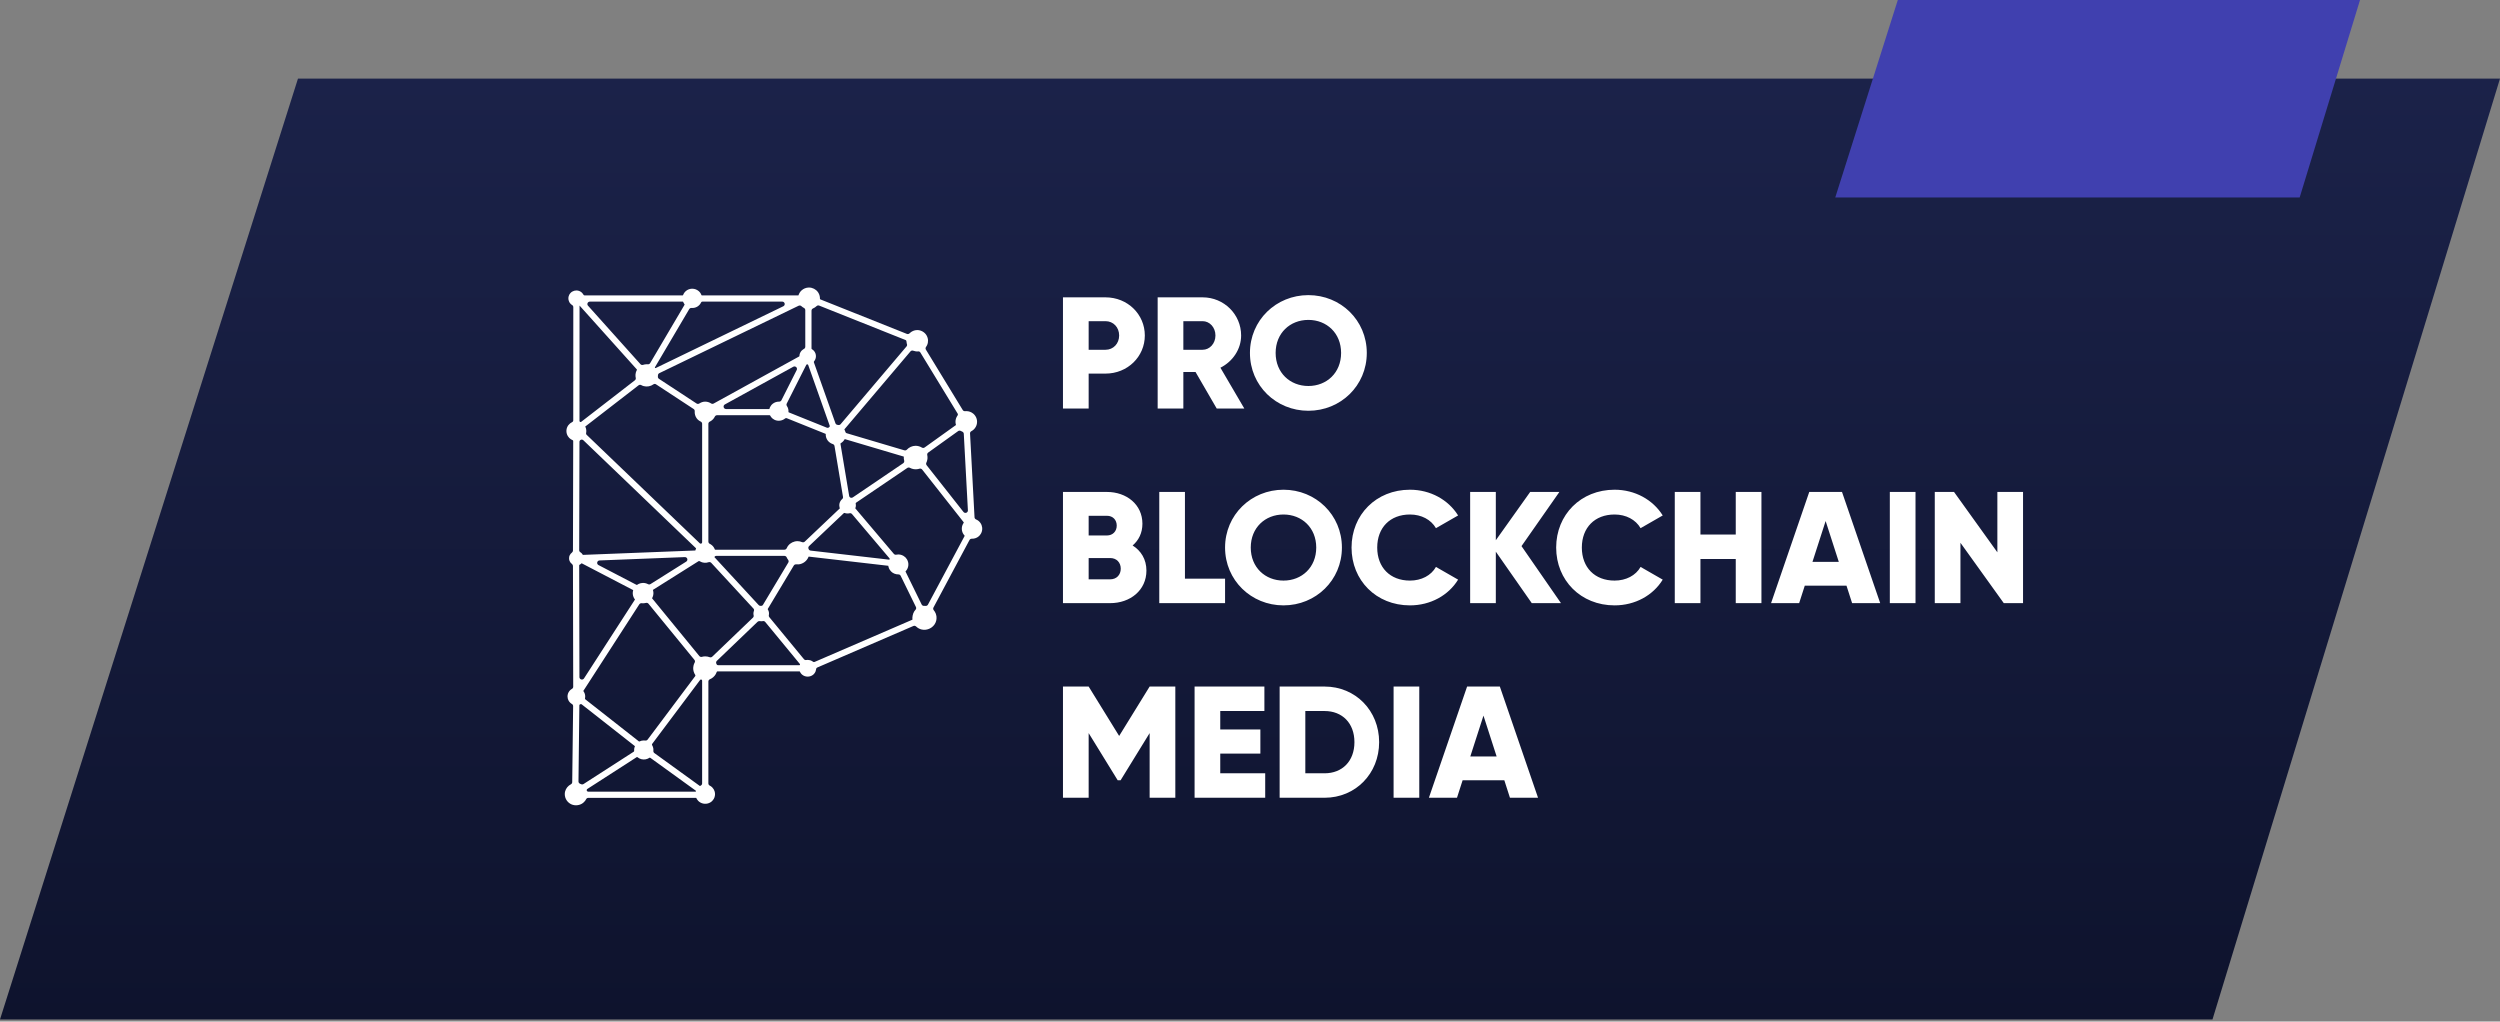 <svg width="186" height="76" viewBox="0 0 186 76" fill="none" xmlns="http://www.w3.org/2000/svg">
<rect x="0" y="0" width="186" height="76" fill="#808080" stroke="none"/>
<path d="M22.17 5.847H186L164.609 75.847H0L22.17 5.847Z" fill="url(#paint0_linear_19_32)"/>
<path d="M141.197 0H175.585L171.095 14.693H136.543L141.197 0Z" fill="#4040AF"/>
<path d="M82.25 22.122H79.085V30.396H80.996V27.796H82.25C83.897 27.796 85.175 26.531 85.175 24.959C85.175 23.387 83.897 22.122 82.25 22.122L82.25 22.122ZM82.25 26.023H80.996V23.895H82.25C82.835 23.895 83.265 24.356 83.265 24.959C83.265 25.562 82.835 26.023 82.25 26.023ZM90.524 30.396H92.578L90.799 27.358C91.719 26.897 92.34 25.975 92.34 24.959C92.34 23.387 91.062 22.122 89.474 22.122H86.13V30.396H88.041V27.677H88.948L90.524 30.396H90.524ZM88.041 23.895H89.474C89.999 23.895 90.429 24.356 90.429 24.959C90.429 25.562 89.999 26.023 89.474 26.023H88.041V23.895ZM97.343 30.561C99.743 30.561 101.689 28.694 101.689 26.259C101.689 23.824 99.743 21.957 97.343 21.957C94.942 21.957 92.996 23.824 92.996 26.259C92.996 28.694 94.942 30.561 97.343 30.561ZM97.343 28.718C95.981 28.718 94.907 27.736 94.907 26.259C94.907 24.782 95.981 23.801 97.343 23.801C98.704 23.801 99.778 24.782 99.778 26.259C99.778 27.736 98.704 28.718 97.343 28.718ZM84.268 40.584C84.721 40.194 84.996 39.65 84.996 38.965C84.996 37.535 83.814 36.601 82.357 36.601H79.085V44.874H82.596C84.088 44.874 85.294 43.917 85.294 42.452C85.294 41.612 84.889 40.974 84.268 40.584V40.584ZM82.357 38.374C82.799 38.374 83.085 38.681 83.085 39.107C83.085 39.532 82.787 39.839 82.357 39.839H80.996V38.374H82.357V38.374ZM82.596 43.102H80.996V41.518H82.596C83.073 41.518 83.384 41.849 83.384 42.309C83.384 42.77 83.073 43.102 82.596 43.102V43.102ZM88.16 43.054V36.601H86.25V44.874H91.145V43.054H88.16V43.054ZM95.492 45.04C97.892 45.04 99.838 43.172 99.838 40.738C99.838 38.303 97.892 36.435 95.492 36.435C93.092 36.435 91.145 38.303 91.145 40.738C91.145 43.172 93.092 45.04 95.492 45.04ZM95.492 43.196C94.13 43.196 93.056 42.215 93.056 40.738C93.056 39.26 94.13 38.279 95.492 38.279C96.853 38.279 97.928 39.26 97.928 40.738C97.928 42.215 96.853 43.196 95.492 43.196V43.196ZM104.901 45.04C106.429 45.04 107.767 44.295 108.483 43.125L106.835 42.179C106.477 42.818 105.749 43.196 104.901 43.196C103.42 43.196 102.465 42.215 102.465 40.738C102.465 39.26 103.42 38.279 104.901 38.279C105.749 38.279 106.465 38.657 106.835 39.296L108.483 38.35C107.755 37.18 106.418 36.435 104.901 36.435C102.382 36.435 100.555 38.303 100.555 40.738C100.555 43.172 102.382 45.04 104.901 45.04ZM116.137 44.874L113.2 40.631L116.018 36.601H113.845L111.289 40.194V36.601H109.379V44.874H111.289V41.045L113.964 44.874H116.137V44.874ZM120.125 45.04C121.654 45.04 122.991 44.295 123.707 43.125L122.06 42.179C121.701 42.818 120.973 43.196 120.125 43.196C118.645 43.196 117.689 42.215 117.689 40.738C117.689 39.26 118.645 38.279 120.125 38.279C120.973 38.279 121.689 38.657 122.06 39.296L123.707 38.35C122.979 37.18 121.642 36.435 120.125 36.435C117.606 36.435 115.779 38.303 115.779 40.738C115.779 43.172 117.606 45.04 120.125 45.04ZM129.14 36.601V39.768H126.513V36.601H124.603V44.874H126.513V41.589H129.14V44.874H131.051V36.601H129.14ZM137.797 44.874H139.887L137.045 36.601H134.609L131.767 44.874H133.857L134.275 43.574H137.379L137.797 44.874V44.874ZM134.848 41.801L135.827 38.764L136.806 41.801H134.848H134.848ZM140.603 36.601V44.874H142.514V36.601H140.603ZM148.604 36.601V41.092L145.38 36.601H143.947V44.874H145.857V40.383L149.081 44.874H150.514V36.601H148.604V36.601ZM87.444 51.079H85.533L83.265 54.755L80.996 51.079H79.085V59.353H80.996V54.542L83.157 58.053H83.372L85.533 54.542V59.353H87.444V51.079V51.079ZM90.787 57.533V56.067H93.772V54.271H90.787V52.9H94.071V51.079H88.877V59.353H94.131V57.533H90.787V57.533ZM98.549 51.079H95.205V59.353H98.549C100.853 59.353 102.608 57.556 102.608 55.216C102.608 52.876 100.853 51.079 98.549 51.079ZM98.549 57.533H97.116V52.9H98.549C99.862 52.9 100.77 53.798 100.77 55.216C100.77 56.634 99.862 57.533 98.549 57.533ZM103.683 51.079V59.353H105.594V51.079H103.683V51.079ZM112.34 59.353H114.43L111.588 51.079H109.152L106.31 59.353H108.4L108.818 58.053H111.922L112.34 59.353ZM109.391 56.28L110.37 53.242L111.349 56.28H109.391H109.391Z" fill="white"/>
<path d="M59.391 21.98C59.399 21.98 59.406 21.975 59.408 21.968C59.418 21.937 59.434 21.895 59.435 21.894C59.466 21.817 59.51 21.745 59.564 21.681C59.565 21.679 59.599 21.64 59.627 21.615C59.774 21.476 59.973 21.395 60.178 21.392C60.178 21.392 60.178 21.392 60.179 21.392C60.184 21.392 60.189 21.392 60.194 21.392C60.194 21.392 60.195 21.392 60.195 21.392C60.453 21.395 60.702 21.523 60.851 21.728C60.869 21.753 60.89 21.787 60.893 21.793C60.97 21.923 61.008 22.076 61.004 22.224C61.003 22.247 61.016 22.267 61.037 22.275C61.514 22.466 66.614 24.5 67.469 24.841C67.537 24.869 67.616 24.853 67.668 24.801C67.816 24.652 68.021 24.558 68.235 24.556C68.235 24.556 68.236 24.556 68.236 24.556C68.241 24.556 68.241 24.556 68.246 24.556C68.246 24.556 68.247 24.556 68.247 24.556C68.529 24.559 68.804 24.717 68.943 24.964C68.986 25.041 69.016 25.124 69.032 25.209C69.032 25.21 69.033 25.211 69.033 25.212C69.033 25.217 69.043 25.272 69.045 25.317C69.047 25.372 69.044 25.428 69.034 25.483C69.033 25.49 69.032 25.496 69.031 25.503C69.026 25.528 69.019 25.553 69.012 25.578C69.012 25.579 69.012 25.58 69.012 25.58C69.01 25.586 69.001 25.615 68.993 25.635C68.969 25.698 68.936 25.757 68.896 25.811C68.853 25.871 68.849 25.95 68.887 26.013C69.279 26.654 71.244 29.876 71.628 30.506C71.665 30.566 71.735 30.6 71.806 30.592C71.835 30.589 71.865 30.587 71.895 30.587C71.895 30.587 71.896 30.587 71.896 30.587C72.078 30.589 72.257 30.651 72.395 30.764C72.396 30.764 72.397 30.765 72.397 30.765C72.399 30.767 72.419 30.783 72.419 30.783C72.437 30.799 72.452 30.814 72.454 30.816C72.472 30.834 72.487 30.85 72.487 30.85C72.495 30.859 72.497 30.861 72.497 30.861C72.52 30.887 72.521 30.89 72.527 30.898C72.527 30.898 72.527 30.898 72.527 30.898C72.533 30.906 72.537 30.91 72.547 30.925C72.547 30.925 72.547 30.925 72.547 30.925C72.547 30.925 72.561 30.945 72.561 30.945C72.57 30.958 72.567 30.954 72.574 30.965C72.574 30.965 72.574 30.965 72.574 30.965C72.576 30.968 72.595 31 72.609 31.028C72.61 31.03 72.622 31.054 72.622 31.054C72.636 31.087 72.639 31.093 72.639 31.093C72.648 31.118 72.656 31.142 72.656 31.144C72.66 31.154 72.66 31.158 72.66 31.158C72.66 31.159 72.668 31.186 72.668 31.186C72.671 31.199 72.675 31.216 72.675 31.216C72.678 31.232 72.683 31.255 72.683 31.255C72.684 31.268 72.687 31.285 72.687 31.285C72.692 31.334 72.692 31.345 72.692 31.345C72.692 31.353 72.692 31.361 72.692 31.369C72.693 31.37 72.693 31.371 72.693 31.372C72.693 31.376 72.693 31.385 72.693 31.389C72.693 31.39 72.693 31.391 72.692 31.392C72.692 31.424 72.69 31.455 72.686 31.487C72.686 31.488 72.683 31.506 72.683 31.506C72.675 31.556 72.677 31.536 72.672 31.559L72.667 31.58C72.666 31.582 72.666 31.583 72.666 31.584C72.664 31.589 72.66 31.604 72.659 31.609C72.658 31.61 72.658 31.612 72.657 31.613C72.652 31.631 72.645 31.65 72.644 31.653C72.639 31.665 72.632 31.683 72.631 31.685C72.617 31.718 72.611 31.73 72.609 31.733C72.603 31.746 72.593 31.763 72.59 31.769C72.59 31.77 72.589 31.771 72.588 31.772C72.585 31.777 72.571 31.799 72.571 31.799C72.548 31.837 72.553 31.828 72.538 31.848C72.538 31.848 72.524 31.868 72.508 31.887C72.507 31.887 72.507 31.889 72.505 31.89C72.502 31.893 72.487 31.91 72.483 31.915C72.481 31.917 72.48 31.919 72.478 31.92C72.463 31.937 72.456 31.943 72.455 31.944C72.454 31.944 72.454 31.944 72.454 31.945C72.444 31.954 72.434 31.964 72.423 31.974C72.406 31.988 72.405 31.989 72.397 31.995C72.384 32.006 72.366 32.019 72.361 32.023C72.359 32.024 72.358 32.025 72.357 32.025C72.344 32.035 72.299 32.064 72.273 32.078C72.273 32.078 72.273 32.078 72.272 32.078C72.271 32.079 72.269 32.08 72.267 32.081C72.204 32.114 72.166 32.181 72.171 32.251C72.214 33.074 72.462 37.677 72.505 38.486C72.509 38.556 72.552 38.617 72.617 38.645C72.651 38.658 72.684 38.675 72.715 38.694C72.742 38.71 72.714 38.687 72.787 38.743C72.787 38.743 72.804 38.757 72.804 38.757C72.826 38.775 72.847 38.795 72.867 38.815C72.867 38.815 72.867 38.816 72.868 38.816L72.88 38.829C72.909 38.861 72.911 38.864 72.921 38.878C72.922 38.879 72.942 38.906 72.945 38.91C72.965 38.939 72.975 38.957 72.977 38.961C72.985 38.975 72.996 38.996 72.996 38.996C73.009 39.022 73.012 39.029 73.012 39.029C73.019 39.044 73.022 39.052 73.026 39.063L73.029 39.071C73.029 39.071 73.03 39.072 73.031 39.074C73.051 39.129 73.065 39.186 73.072 39.244V39.244L73.074 39.263C73.077 39.298 73.077 39.346 73.077 39.349C73.077 39.368 73.075 39.394 73.074 39.403C73.074 39.405 73.074 39.407 73.074 39.408C73.073 39.417 73.072 39.425 73.071 39.428C73.071 39.429 73.071 39.431 73.071 39.432C73.063 39.493 73.048 39.553 73.025 39.61C73.024 39.612 73.023 39.614 73.022 39.615C73.019 39.623 73.005 39.656 73.004 39.656C73.004 39.656 73.004 39.656 73.004 39.657C73.002 39.662 73.001 39.663 72.995 39.676V39.676C72.995 39.676 72.951 39.756 72.902 39.815C72.9 39.816 72.9 39.818 72.898 39.819C72.898 39.819 72.882 39.838 72.876 39.844C72.875 39.846 72.874 39.847 72.872 39.849C72.866 39.855 72.865 39.856 72.865 39.856C72.846 39.874 72.828 39.892 72.808 39.908C72.796 39.918 72.796 39.919 72.791 39.923C72.784 39.928 72.776 39.933 72.776 39.934C72.776 39.934 72.776 39.934 72.776 39.934C72.76 39.946 72.745 39.957 72.728 39.967C72.716 39.974 72.716 39.974 72.712 39.977C72.635 40.022 72.626 40.022 72.605 40.03C72.508 40.069 72.403 40.086 72.299 40.081C72.228 40.079 72.163 40.117 72.13 40.178C71.768 40.857 69.823 44.501 69.45 45.199C69.415 45.265 69.424 45.345 69.472 45.401C69.533 45.473 69.584 45.556 69.618 45.646C69.623 45.656 69.626 45.666 69.63 45.677C69.646 45.723 69.659 45.771 69.667 45.824C69.667 45.825 69.668 45.827 69.668 45.828C69.668 45.836 69.673 45.864 69.673 45.865C69.683 45.956 69.679 46.049 69.663 46.138C69.662 46.14 69.662 46.142 69.661 46.145C69.656 46.164 69.632 46.262 69.599 46.335C69.431 46.704 68.991 46.932 68.574 46.837C68.417 46.801 68.272 46.72 68.156 46.609C68.102 46.559 68.023 46.545 67.955 46.574C67.067 46.958 61.526 49.351 60.8 49.665C60.755 49.684 60.725 49.726 60.72 49.775C60.72 49.775 60.72 49.776 60.72 49.776C60.72 49.777 60.718 49.793 60.718 49.798C60.718 49.799 60.717 49.801 60.717 49.803C60.711 49.852 60.698 49.901 60.679 49.948C60.678 49.95 60.678 49.952 60.677 49.954C60.675 49.959 60.667 49.976 60.664 49.984C60.663 49.987 60.661 49.99 60.66 49.992C60.648 50.016 60.641 50.028 60.631 50.045C60.615 50.071 60.597 50.096 60.577 50.12C60.575 50.122 60.574 50.123 60.572 50.125C60.567 50.13 60.554 50.145 60.548 50.151C60.546 50.153 60.544 50.156 60.542 50.158C60.527 50.172 60.508 50.19 60.501 50.196C60.5 50.197 60.498 50.198 60.497 50.199C60.483 50.21 60.478 50.215 60.469 50.221C60.25 50.382 59.923 50.382 59.705 50.214C59.69 50.203 59.671 50.186 59.664 50.18C59.662 50.179 59.661 50.178 59.659 50.176C59.649 50.166 59.636 50.153 59.631 50.148C59.63 50.147 59.628 50.145 59.626 50.143C59.589 50.102 59.557 50.058 59.531 50.008C59.529 50.004 59.516 49.977 59.512 49.97C59.512 49.969 59.511 49.967 59.511 49.966C59.511 49.966 59.511 49.966 59.511 49.966C59.507 49.956 59.497 49.95 59.487 49.95C59.145 49.95 53.943 49.95 53.385 49.95C53.357 49.95 53.332 49.968 53.323 49.995C53.321 50 53.285 50.098 53.248 50.162C53.151 50.33 52.995 50.462 52.816 50.537C52.748 50.565 52.704 50.631 52.704 50.704C52.703 51.639 52.703 57.381 52.703 58.285C52.703 58.353 52.741 58.416 52.803 58.447C52.83 58.46 52.856 58.475 52.88 58.492C52.88 58.492 52.88 58.492 52.881 58.492C52.883 58.494 52.908 58.511 52.929 58.528C52.931 58.529 52.932 58.531 52.934 58.532C52.942 58.539 52.972 58.565 52.972 58.565C52.98 58.573 52.988 58.581 52.996 58.589C52.999 58.593 52.999 58.593 53.002 58.596C53.037 58.633 53.065 58.67 53.089 58.709C53.09 58.711 53.091 58.713 53.092 58.714C53.097 58.722 53.115 58.754 53.115 58.754C53.133 58.79 53.15 58.828 53.162 58.866C53.163 58.867 53.163 58.867 53.163 58.868C53.163 58.868 53.165 58.875 53.166 58.879C53.166 58.88 53.167 58.881 53.167 58.882C53.168 58.884 53.169 58.889 53.17 58.891C53.17 58.892 53.17 58.894 53.171 58.895C53.175 58.909 53.179 58.928 53.179 58.928C53.182 58.943 53.186 58.963 53.186 58.963C53.188 58.976 53.191 58.994 53.191 58.994C53.194 59.022 53.195 59.038 53.195 59.038C53.196 59.055 53.197 59.074 53.197 59.076C53.197 59.098 53.195 59.129 53.195 59.138C53.195 59.139 53.195 59.14 53.194 59.141C53.194 59.146 53.194 59.15 53.194 59.152C53.194 59.153 53.193 59.155 53.193 59.157C53.189 59.194 53.187 59.203 53.184 59.217C53.179 59.247 53.172 59.276 53.162 59.305C53.162 59.306 53.161 59.307 53.161 59.309C53.159 59.313 53.154 59.328 53.152 59.334C53.151 59.336 53.151 59.337 53.15 59.339C53.148 59.345 53.146 59.349 53.146 59.349C53.146 59.349 53.146 59.35 53.146 59.35C53.127 59.396 53.118 59.411 53.116 59.415C53.116 59.415 53.115 59.416 53.115 59.416C53.107 59.432 53.095 59.452 53.091 59.459C53.09 59.461 53.088 59.463 53.087 59.464C53.064 59.501 53.038 59.536 53.008 59.568C53.007 59.569 53.005 59.571 53.003 59.573C52.997 59.58 52.976 59.6 52.969 59.608C52.967 59.61 52.964 59.612 52.962 59.614C52.954 59.622 52.944 59.63 52.941 59.633C52.94 59.633 52.939 59.634 52.938 59.635C52.924 59.646 52.906 59.66 52.9 59.664C52.899 59.665 52.898 59.666 52.897 59.667C52.879 59.679 52.869 59.686 52.855 59.695C52.612 59.846 52.276 59.837 52.04 59.663C52.039 59.663 52.028 59.654 52.016 59.645C52.005 59.636 52.008 59.639 51.999 59.631L51.981 59.615C51.98 59.614 51.979 59.613 51.978 59.612C51.972 59.607 51.97 59.605 51.97 59.605C51.957 59.593 51.941 59.576 51.935 59.57C51.934 59.569 51.933 59.568 51.932 59.566C51.903 59.534 51.876 59.499 51.852 59.462C51.851 59.46 51.85 59.458 51.849 59.456C51.846 59.45 51.834 59.429 51.829 59.42C51.827 59.417 51.826 59.415 51.824 59.411C51.816 59.395 51.807 59.376 51.805 59.371C51.804 59.37 51.804 59.369 51.803 59.368C51.801 59.363 51.796 59.36 51.791 59.36C51.508 59.36 44.761 59.36 43.772 59.36C43.703 59.36 43.639 59.398 43.608 59.46C43.592 59.492 43.573 59.523 43.552 59.554C43.549 59.558 43.472 59.663 43.385 59.733C43.142 59.926 42.786 59.971 42.499 59.837C42.372 59.777 42.261 59.685 42.178 59.571C42.178 59.571 42.177 59.571 42.177 59.571L42.174 59.567C42.174 59.566 42.174 59.566 42.174 59.566C42.073 59.425 42.018 59.255 42.019 59.08C42.019 59.013 42.028 58.947 42.044 58.883L42.045 58.878C42.045 58.877 42.045 58.877 42.046 58.877C42.105 58.652 42.267 58.46 42.475 58.351C42.535 58.32 42.572 58.259 42.573 58.193C42.583 57.446 42.632 53.284 42.641 52.536C42.641 52.47 42.607 52.409 42.55 52.376C42.539 52.371 42.529 52.364 42.52 52.358C42.518 52.358 42.517 52.357 42.516 52.356C42.514 52.355 42.506 52.349 42.503 52.347C42.501 52.346 42.5 52.345 42.498 52.343C42.479 52.33 42.461 52.315 42.444 52.3C42.443 52.3 42.443 52.299 42.442 52.299C42.44 52.297 42.432 52.29 42.425 52.283C42.409 52.268 42.422 52.283 42.388 52.244C42.374 52.23 42.361 52.212 42.356 52.206C42.356 52.205 42.355 52.204 42.354 52.203C42.34 52.183 42.326 52.164 42.313 52.143C42.313 52.143 42.313 52.142 42.313 52.142C42.313 52.142 42.308 52.133 42.306 52.13C42.306 52.129 42.305 52.128 42.304 52.127C42.284 52.09 42.267 52.052 42.255 52.012C42.254 52.011 42.254 52.01 42.254 52.009C42.253 52.008 42.249 51.994 42.248 51.988C42.247 51.986 42.247 51.985 42.246 51.983C42.246 51.98 42.245 51.978 42.245 51.976C42.244 51.974 42.243 51.973 42.243 51.971C42.232 51.924 42.225 51.877 42.224 51.83C42.224 51.829 42.224 51.828 42.224 51.827C42.224 51.821 42.224 51.779 42.227 51.749C42.229 51.734 42.231 51.719 42.234 51.704C42.237 51.684 42.244 51.657 42.244 51.657V51.657C42.253 51.623 42.25 51.635 42.251 51.63C42.251 51.63 42.26 51.602 42.261 51.599C42.265 51.587 42.271 51.573 42.273 51.567C42.274 51.566 42.275 51.564 42.275 51.563C42.285 51.542 42.298 51.516 42.302 51.508C42.303 51.507 42.303 51.505 42.304 51.504C42.31 51.493 42.307 51.499 42.313 51.488C42.313 51.488 42.314 51.487 42.314 51.487C42.318 51.48 42.335 51.453 42.35 51.433C42.351 51.431 42.352 51.429 42.354 51.428C42.358 51.422 42.371 51.406 42.376 51.399C42.378 51.397 42.38 51.395 42.382 51.393C42.386 51.389 42.393 51.381 42.396 51.377C42.397 51.376 42.398 51.374 42.399 51.373C42.407 51.365 42.414 51.358 42.422 51.35C42.436 51.336 42.438 51.335 42.445 51.329C42.458 51.318 42.475 51.304 42.48 51.3C42.482 51.299 42.483 51.298 42.485 51.297C42.507 51.28 42.53 51.265 42.554 51.252C42.611 51.219 42.647 51.159 42.647 51.093C42.645 50.106 42.63 43.035 42.628 42.108C42.628 42.05 42.6 41.996 42.553 41.961C42.515 41.933 42.48 41.9 42.45 41.861C42.425 41.828 42.403 41.792 42.386 41.754C42.385 41.752 42.384 41.751 42.383 41.749C42.382 41.745 42.376 41.73 42.373 41.723C42.372 41.72 42.371 41.717 42.37 41.715C42.368 41.711 42.367 41.707 42.366 41.705C42.366 41.704 42.365 41.702 42.365 41.701C42.36 41.686 42.355 41.668 42.353 41.66C42.352 41.657 42.352 41.655 42.351 41.652C42.349 41.642 42.347 41.63 42.346 41.625C42.346 41.623 42.345 41.621 42.345 41.619C42.342 41.598 42.339 41.571 42.339 41.568C42.336 41.522 42.337 41.496 42.346 41.445C42.347 41.435 42.35 41.422 42.351 41.416C42.352 41.414 42.352 41.412 42.353 41.41C42.357 41.395 42.362 41.377 42.364 41.371C42.364 41.369 42.365 41.366 42.366 41.364C42.374 41.34 42.382 41.322 42.382 41.322C42.382 41.322 42.382 41.322 42.382 41.322C42.421 41.237 42.481 41.163 42.556 41.108C42.601 41.073 42.627 41.02 42.628 40.963C42.63 40.076 42.646 33.453 42.647 32.813C42.648 32.784 42.63 32.758 42.602 32.747C42.602 32.747 42.602 32.746 42.601 32.746C42.597 32.745 42.593 32.743 42.589 32.741C42.589 32.741 42.589 32.741 42.589 32.741C42.51 32.707 42.436 32.66 42.374 32.601C42.373 32.6 42.372 32.599 42.371 32.598C42.369 32.596 42.353 32.581 42.348 32.576C42.346 32.574 42.345 32.573 42.343 32.571C42.312 32.537 42.282 32.501 42.258 32.462C42.257 32.461 42.256 32.46 42.256 32.459C42.253 32.455 42.24 32.434 42.24 32.434C42.232 32.419 42.236 32.427 42.229 32.414C42.229 32.414 42.209 32.377 42.194 32.338C42.194 32.338 42.193 32.338 42.193 32.337C42.193 32.337 42.187 32.321 42.185 32.318C42.185 32.317 42.185 32.316 42.185 32.315C42.179 32.3 42.174 32.282 42.174 32.282C42.165 32.253 42.169 32.269 42.165 32.252C42.165 32.252 42.154 32.207 42.148 32.166C42.148 32.164 42.148 32.163 42.148 32.161C42.147 32.157 42.145 32.142 42.145 32.136C42.145 32.134 42.144 32.132 42.144 32.13C42.142 32.095 42.141 32.059 42.143 32.023C42.143 32.022 42.143 32.022 42.143 32.021C42.144 32.015 42.147 31.977 42.152 31.944C42.153 31.941 42.153 31.939 42.154 31.936C42.156 31.926 42.164 31.89 42.164 31.89C42.164 31.89 42.164 31.89 42.164 31.89C42.174 31.852 42.17 31.866 42.172 31.86C42.172 31.86 42.177 31.844 42.179 31.84C42.179 31.839 42.179 31.838 42.179 31.837C42.183 31.826 42.188 31.812 42.19 31.807C42.191 31.805 42.192 31.804 42.192 31.802C42.2 31.783 42.21 31.761 42.211 31.76C42.218 31.743 42.231 31.72 42.231 31.72C42.239 31.706 42.234 31.713 42.242 31.7L42.252 31.684C42.253 31.682 42.254 31.68 42.256 31.678C42.266 31.662 42.28 31.643 42.284 31.636C42.286 31.635 42.287 31.633 42.288 31.632C42.36 31.537 42.455 31.459 42.563 31.407C42.564 31.407 42.564 31.407 42.565 31.407C42.616 31.383 42.65 31.332 42.65 31.275C42.65 30.39 42.654 23.789 42.654 22.851C42.654 22.789 42.622 22.73 42.569 22.697C42.565 22.695 42.562 22.693 42.559 22.691C42.559 22.691 42.559 22.691 42.558 22.691C42.556 22.689 42.521 22.666 42.493 22.642C42.493 22.642 42.466 22.619 42.443 22.593C42.443 22.593 42.443 22.593 42.442 22.593C42.442 22.593 42.437 22.587 42.434 22.584C42.433 22.583 42.432 22.582 42.432 22.581C42.42 22.567 42.413 22.559 42.402 22.544C42.402 22.544 42.402 22.544 42.402 22.544C42.402 22.544 42.397 22.537 42.394 22.534C42.394 22.532 42.393 22.531 42.392 22.53C42.382 22.516 42.38 22.513 42.376 22.506C42.367 22.491 42.355 22.47 42.351 22.462C42.35 22.46 42.349 22.457 42.348 22.455C42.33 22.417 42.315 22.378 42.305 22.337C42.304 22.335 42.298 22.302 42.295 22.289C42.294 22.285 42.294 22.282 42.294 22.278C42.29 22.251 42.288 22.217 42.288 22.217C42.288 22.178 42.288 22.178 42.289 22.167C42.289 22.152 42.292 22.134 42.292 22.131C42.294 22.114 42.295 22.104 42.298 22.088C42.3 22.077 42.296 22.093 42.307 22.051C42.317 22.013 42.33 21.976 42.348 21.94C42.348 21.94 42.348 21.94 42.348 21.94C42.35 21.936 42.365 21.908 42.379 21.885C42.38 21.883 42.381 21.882 42.382 21.881C42.384 21.878 42.393 21.864 42.396 21.86C42.398 21.858 42.399 21.856 42.401 21.854C42.423 21.824 42.436 21.809 42.451 21.793C42.453 21.791 42.455 21.79 42.456 21.788C42.462 21.782 42.478 21.768 42.484 21.762C42.487 21.759 42.489 21.757 42.491 21.755C42.51 21.74 42.534 21.721 42.535 21.721C42.535 21.721 42.536 21.72 42.536 21.72C42.561 21.702 42.565 21.701 42.577 21.694C42.667 21.64 42.772 21.612 42.877 21.611C42.877 21.611 42.877 21.611 42.877 21.611C42.881 21.611 42.881 21.611 42.885 21.611C42.886 21.611 42.886 21.611 42.886 21.611C42.997 21.612 43.108 21.643 43.202 21.704C43.203 21.704 43.204 21.705 43.205 21.705C43.209 21.709 43.237 21.728 43.256 21.743H43.256C43.272 21.755 43.293 21.775 43.293 21.775C43.319 21.8 43.343 21.827 43.364 21.857C43.365 21.858 43.367 21.86 43.368 21.862C43.372 21.869 43.385 21.887 43.385 21.887C43.392 21.898 43.401 21.915 43.401 21.915C43.405 21.922 43.406 21.924 43.406 21.924C43.424 21.959 43.461 21.98 43.5 21.98C44.209 21.98 50.244 21.98 50.775 21.98C50.797 21.98 50.816 21.967 50.824 21.947C50.825 21.945 50.852 21.882 50.854 21.879C50.858 21.871 50.864 21.86 50.865 21.857C50.866 21.857 50.866 21.856 50.866 21.855C50.873 21.842 50.869 21.849 50.877 21.836C50.877 21.836 50.877 21.836 50.877 21.835C50.88 21.832 50.899 21.8 50.917 21.775C50.919 21.773 50.92 21.772 50.921 21.77C50.926 21.764 50.941 21.746 50.947 21.738C50.948 21.736 50.95 21.734 50.952 21.732C50.956 21.728 50.965 21.718 50.968 21.714C50.969 21.712 50.971 21.711 50.972 21.709C50.981 21.7 50.993 21.688 50.996 21.685C50.997 21.685 50.998 21.684 50.998 21.683C51.016 21.666 51.04 21.646 51.047 21.64C51.048 21.639 51.049 21.638 51.051 21.637C51.076 21.616 51.1 21.601 51.131 21.581C51.135 21.579 51.135 21.579 51.139 21.577C51.248 21.514 51.374 21.481 51.499 21.48C51.499 21.48 51.499 21.48 51.499 21.48C51.502 21.48 51.505 21.48 51.509 21.48C51.509 21.48 51.509 21.48 51.51 21.48C51.68 21.482 51.85 21.544 51.978 21.655H51.979C51.98 21.656 52.004 21.677 52.023 21.697C52.025 21.698 52.026 21.699 52.027 21.701C52.031 21.705 52.052 21.728 52.052 21.728C52.066 21.743 52.083 21.764 52.083 21.764C52.101 21.788 52.094 21.781 52.098 21.786L52.11 21.803C52.116 21.812 52.117 21.814 52.117 21.814C52.117 21.814 52.12 21.819 52.121 21.821C52.122 21.822 52.123 21.823 52.123 21.824C52.139 21.849 52.154 21.879 52.154 21.879C52.168 21.907 52.176 21.925 52.186 21.951H52.186C52.192 21.968 52.209 21.98 52.228 21.98C52.734 21.98 59.062 21.98 59.391 21.98L59.391 21.98ZM42.998 59.775C42.998 59.776 42.997 59.776 42.997 59.776C42.996 59.776 42.993 59.776 42.993 59.776C42.995 59.776 42.996 59.776 42.998 59.776C42.999 59.775 43 59.775 43.001 59.775C43.001 59.775 42.999 59.775 42.998 59.775H42.998ZM52.692 59.634L52.691 59.635L52.692 59.634ZM52.697 59.632C52.697 59.632 52.696 59.633 52.696 59.633C52.695 59.633 52.694 59.634 52.694 59.634C52.694 59.633 52.695 59.633 52.696 59.633C52.697 59.632 52.698 59.632 52.699 59.631C52.699 59.631 52.698 59.632 52.697 59.632H52.697ZM52.701 59.63L52.7 59.631L52.701 59.63ZM52.058 59.512C52.058 59.512 52.058 59.512 52.058 59.512L52.058 59.512C52.058 59.512 52.058 59.512 52.058 59.512ZM52.052 59.506C52.053 59.507 52.053 59.507 52.054 59.508C52.054 59.509 52.055 59.509 52.056 59.51C52.056 59.51 52.055 59.509 52.054 59.508C52.054 59.508 52.054 59.508 52.053 59.508C52.053 59.507 52.052 59.506 52.052 59.506L52.052 59.506ZM52.05 59.505L52.051 59.505L52.05 59.504C52.05 59.504 52.05 59.505 52.05 59.505L52.05 59.505ZM42.217 59.387C42.217 59.388 42.218 59.389 42.218 59.39C42.219 59.391 42.219 59.392 42.22 59.394C42.22 59.394 42.219 59.392 42.218 59.391C42.218 59.39 42.218 59.39 42.218 59.39C42.218 59.389 42.217 59.387 42.217 59.387L42.217 59.387ZM42.216 59.385C42.216 59.386 42.216 59.386 42.216 59.386L42.215 59.384C42.215 59.384 42.215 59.385 42.216 59.385L42.216 59.385ZM53.061 59.172L53.061 59.173L53.061 59.172ZM53.062 59.167C53.062 59.168 53.062 59.168 53.062 59.169C53.062 59.169 53.061 59.171 53.061 59.171C53.062 59.17 53.062 59.169 53.062 59.168C53.062 59.167 53.062 59.166 53.062 59.165C53.062 59.165 53.062 59.166 53.062 59.167V59.167ZM47.429 56.335C47.413 56.321 47.39 56.32 47.372 56.331C47.047 56.541 44.208 58.371 43.702 58.697C43.659 58.725 43.64 58.778 43.656 58.826C43.657 58.826 43.657 58.826 43.657 58.826C43.671 58.87 43.713 58.9 43.76 58.9C44.588 58.901 51.336 58.901 51.75 58.901C51.761 58.901 51.772 58.893 51.775 58.882C51.775 58.881 51.775 58.88 51.775 58.879C51.777 58.874 51.778 58.87 51.779 58.869L51.779 58.867C51.784 58.852 51.779 58.835 51.766 58.826C51.492 58.627 48.773 56.662 48.389 56.385C48.364 56.367 48.329 56.366 48.303 56.384C48.302 56.384 48.302 56.384 48.302 56.384C48.301 56.385 48.271 56.405 48.242 56.421C48.241 56.422 48.239 56.422 48.238 56.423C48.231 56.426 48.202 56.441 48.179 56.451C48.178 56.452 48.176 56.453 48.174 56.453C48.16 56.459 48.095 56.483 48.033 56.495C47.822 56.535 47.593 56.475 47.429 56.335V56.335ZM42.224 58.769C42.224 58.77 42.223 58.77 42.223 58.77C42.223 58.77 42.223 58.771 42.223 58.771L42.224 58.769V58.769ZM42.227 58.762C42.227 58.763 42.226 58.764 42.226 58.765C42.225 58.766 42.225 58.767 42.224 58.768C42.224 58.768 42.225 58.767 42.225 58.766C42.225 58.765 42.226 58.765 42.226 58.765C42.226 58.764 42.227 58.762 42.227 58.762L42.227 58.762ZM42.229 58.76C42.229 58.76 42.228 58.76 42.228 58.76L42.229 58.759V58.76ZM52.719 58.548C52.719 58.548 52.72 58.548 52.72 58.548C52.721 58.549 52.722 58.55 52.722 58.55C52.722 58.549 52.721 58.549 52.72 58.548C52.719 58.548 52.718 58.547 52.717 58.547C52.717 58.547 52.718 58.548 52.719 58.548H52.719ZM52.714 58.545L52.716 58.547C52.715 58.546 52.715 58.546 52.714 58.545ZM52.71 58.544L52.712 58.545C52.712 58.545 52.711 58.544 52.71 58.544ZM52.709 58.543H52.709H52.709ZM52.182 50.559C52.148 50.548 52.11 50.559 52.089 50.588C51.729 51.068 48.88 54.867 48.523 55.344C48.501 55.372 48.499 55.411 48.517 55.441V55.441L48.528 55.46C48.535 55.474 48.545 55.494 48.545 55.494C48.552 55.509 48.561 55.529 48.561 55.529C48.568 55.545 48.575 55.567 48.575 55.567C48.578 55.575 48.581 55.583 48.583 55.592C48.598 55.639 48.596 55.638 48.6 55.656C48.605 55.681 48.606 55.689 48.608 55.703C48.61 55.717 48.612 55.735 48.612 55.735C48.615 55.778 48.615 55.822 48.611 55.866C48.605 55.929 48.633 55.992 48.686 56.029C49.21 56.41 51.857 58.323 52.064 58.473C52.072 58.478 52.082 58.479 52.09 58.474C52.091 58.473 52.091 58.473 52.091 58.473C52.107 58.463 52.123 58.455 52.139 58.446C52.2 58.415 52.238 58.353 52.238 58.285C52.239 57.355 52.239 51.316 52.239 50.639C52.239 50.603 52.216 50.571 52.182 50.559C52.182 50.559 52.182 50.559 52.181 50.559H52.182ZM43.274 52.401C43.248 52.381 43.213 52.378 43.184 52.392C43.184 52.392 43.166 52.402 43.145 52.411L43.144 52.411C43.121 52.421 43.106 52.443 43.105 52.468C43.1 52.943 43.049 57.31 43.039 58.139C43.038 58.215 43.086 58.284 43.158 58.311C43.184 58.32 43.208 58.33 43.232 58.342C43.291 58.371 43.36 58.368 43.415 58.332C43.964 57.98 46.762 56.176 47.144 55.93C47.17 55.913 47.185 55.883 47.183 55.852C47.183 55.852 47.182 55.831 47.181 55.824C47.181 55.822 47.181 55.821 47.181 55.819C47.181 55.8 47.181 55.777 47.181 55.77C47.181 55.768 47.182 55.767 47.182 55.765C47.183 55.75 47.184 55.733 47.184 55.73C47.186 55.715 47.189 55.695 47.19 55.689C47.19 55.687 47.19 55.686 47.19 55.685C47.192 55.673 47.195 55.658 47.196 55.653C47.196 55.653 47.196 55.652 47.197 55.651C47.198 55.646 47.198 55.643 47.199 55.641C47.199 55.639 47.199 55.638 47.2 55.636C47.204 55.618 47.211 55.596 47.211 55.596C47.226 55.547 47.221 55.564 47.227 55.547C47.228 55.544 47.236 55.526 47.238 55.52C47.239 55.519 47.239 55.518 47.24 55.517C47.24 55.516 47.24 55.515 47.239 55.514C47.162 55.453 43.705 52.739 43.274 52.401L43.274 52.401ZM48.119 56.338L48.118 56.338L48.119 56.338ZM48.124 56.336C48.123 56.336 48.123 56.336 48.123 56.336C48.122 56.337 48.12 56.337 48.12 56.337C48.121 56.337 48.122 56.336 48.123 56.336C48.124 56.335 48.125 56.335 48.126 56.335C48.126 56.335 48.125 56.335 48.124 56.336H48.124ZM48.128 56.334L48.127 56.334L48.128 56.334ZM48.48 55.88L48.48 55.881L48.48 55.88ZM48.481 55.876C48.48 55.876 48.48 55.876 48.48 55.877C48.48 55.878 48.48 55.879 48.48 55.879C48.48 55.878 48.48 55.877 48.48 55.876C48.481 55.875 48.481 55.874 48.481 55.873C48.481 55.873 48.481 55.875 48.481 55.876ZM47.32 55.689C47.32 55.689 47.32 55.689 47.32 55.69C47.32 55.69 47.32 55.69 47.32 55.69L47.32 55.689V55.689ZM47.322 55.682C47.322 55.683 47.321 55.684 47.321 55.685C47.321 55.686 47.321 55.687 47.321 55.688C47.321 55.688 47.321 55.686 47.321 55.685C47.321 55.685 47.321 55.685 47.321 55.684C47.321 55.683 47.322 55.682 47.322 55.682H47.322ZM48.248 44.918C48.203 44.862 48.127 44.838 48.057 44.857C47.955 44.885 47.847 44.893 47.741 44.88C47.671 44.871 47.602 44.903 47.563 44.962C47.034 45.78 43.57 51.141 43.402 51.401C43.398 51.407 43.398 51.414 43.403 51.42C43.403 51.42 43.403 51.42 43.403 51.42C43.403 51.42 43.403 51.42 43.403 51.42C43.404 51.422 43.414 51.435 43.414 51.435C43.42 51.444 43.421 51.445 43.421 51.445C43.438 51.469 43.441 51.475 43.449 51.488C43.458 51.504 43.47 51.526 43.47 51.526C43.48 51.547 43.492 51.577 43.492 51.577C43.499 51.593 43.506 51.614 43.506 51.614C43.513 51.636 43.519 51.658 43.524 51.681C43.524 51.682 43.525 51.684 43.525 51.685C43.526 51.691 43.531 51.72 43.531 51.72C43.534 51.742 43.537 51.765 43.538 51.788C43.538 51.789 43.538 51.79 43.538 51.79C43.538 51.793 43.538 51.815 43.538 51.815C43.538 51.816 43.538 51.817 43.538 51.818C43.537 51.866 43.536 51.87 43.534 51.889C43.533 51.9 43.531 51.913 43.53 51.916C43.53 51.917 43.53 51.918 43.53 51.919C43.528 51.931 43.525 51.945 43.524 51.949C43.524 51.95 43.524 51.95 43.523 51.951C43.517 51.983 43.529 52.015 43.554 52.035C43.969 52.36 47.227 54.919 47.532 55.158C47.545 55.168 47.564 55.17 47.579 55.163C47.579 55.163 47.579 55.163 47.579 55.163C47.676 55.115 47.785 55.09 47.893 55.089C47.893 55.089 47.893 55.089 47.893 55.089C47.898 55.089 47.898 55.089 47.902 55.089C47.937 55.089 47.972 55.092 48.007 55.097C48.074 55.107 48.142 55.08 48.182 55.026C48.66 54.39 51.39 50.748 51.724 50.303C51.744 50.276 51.745 50.24 51.725 50.213C51.725 50.212 51.724 50.212 51.724 50.211C51.626 50.063 51.572 49.887 51.575 49.709C51.575 49.705 51.58 49.59 51.602 49.505C51.611 49.468 51.628 49.419 51.629 49.416C51.636 49.396 51.647 49.372 51.647 49.371C51.658 49.345 51.671 49.32 51.684 49.296C51.72 49.231 51.713 49.151 51.666 49.094C51.182 48.503 48.728 45.505 48.248 44.918L48.248 44.918ZM42.516 52.193C42.516 52.193 42.516 52.193 42.516 52.193L42.515 52.193H42.516ZM42.51 52.188C42.511 52.188 42.512 52.189 42.512 52.189C42.513 52.19 42.514 52.191 42.514 52.191C42.514 52.191 42.513 52.19 42.513 52.19C42.512 52.19 42.512 52.189 42.512 52.189C42.511 52.188 42.51 52.188 42.51 52.188V52.188ZM42.509 52.186L42.51 52.187L42.509 52.186C42.509 52.186 42.509 52.186 42.509 52.186V52.186ZM43.403 51.896L43.403 51.896L43.403 51.896ZM43.404 51.891C43.404 51.892 43.404 51.892 43.404 51.892C43.404 51.893 43.403 51.894 43.403 51.894C43.403 51.894 43.404 51.893 43.404 51.892C43.404 51.891 43.404 51.89 43.404 51.889C43.404 51.889 43.404 51.89 43.404 51.891V51.891ZM42.362 51.717C42.362 51.717 42.362 51.717 42.362 51.718C42.362 51.718 42.362 51.718 42.362 51.718L42.362 51.717V51.717ZM42.364 51.711C42.364 51.712 42.363 51.712 42.363 51.713C42.363 51.714 42.363 51.715 42.363 51.716C42.363 51.716 42.363 51.715 42.363 51.714C42.363 51.714 42.363 51.713 42.363 51.713C42.363 51.712 42.364 51.711 42.364 51.711L42.364 51.711ZM43.283 41.911C43.277 41.908 43.27 41.909 43.266 41.914C43.265 41.914 43.265 41.915 43.264 41.915C43.259 41.92 43.222 41.955 43.188 41.978C43.188 41.978 43.188 41.978 43.188 41.978C43.187 41.978 43.151 42.002 43.119 42.017C43.103 42.026 43.092 42.043 43.092 42.061C43.093 42.543 43.106 48.43 43.11 50.377C43.11 50.458 43.164 50.529 43.243 50.552C43.321 50.574 43.405 50.543 43.45 50.475C44.42 48.972 47.154 44.742 47.242 44.606C47.243 44.604 47.243 44.602 47.241 44.6C47.241 44.599 47.241 44.599 47.241 44.599C47.233 44.589 47.229 44.584 47.217 44.567C47.217 44.567 47.217 44.567 47.216 44.567C47.216 44.566 47.203 44.547 47.203 44.547C47.203 44.547 47.203 44.547 47.203 44.547C47.2 44.542 47.199 44.542 47.191 44.528C47.191 44.528 47.191 44.528 47.191 44.528C47.191 44.528 47.178 44.506 47.174 44.499C47.173 44.498 47.172 44.496 47.171 44.494C47.167 44.487 47.157 44.469 47.148 44.45C47.148 44.449 47.148 44.448 47.147 44.448C47.147 44.447 47.138 44.427 47.138 44.427C47.138 44.426 47.138 44.426 47.138 44.426C47.118 44.38 47.115 44.367 47.115 44.365C47.108 44.344 47.105 44.334 47.105 44.334C47.101 44.319 47.099 44.312 47.099 44.311C47.099 44.311 47.099 44.311 47.099 44.31C47.093 44.284 47.092 44.278 47.092 44.278C47.091 44.272 47.09 44.271 47.088 44.256C47.088 44.256 47.083 44.227 47.08 44.198C47.08 44.198 47.079 44.177 47.078 44.168C47.078 44.166 47.078 44.163 47.078 44.161C47.078 44.15 47.077 44.139 47.077 44.133C47.077 44.131 47.077 44.129 47.077 44.127C47.078 44.111 47.078 44.096 47.078 44.096C47.08 44.059 47.087 44.01 47.087 44.01C47.091 43.985 47.093 43.975 47.094 43.972C47.094 43.972 47.094 43.972 47.094 43.972C47.098 43.953 47.101 43.942 47.102 43.938C47.102 43.937 47.103 43.936 47.103 43.935C47.104 43.931 47.109 43.915 47.11 43.911C47.11 43.91 47.11 43.909 47.111 43.908V43.908C47.111 43.907 47.11 43.905 47.109 43.904C47.003 43.849 43.495 42.022 43.283 41.911L43.283 41.911ZM60.277 50.183L60.276 50.183L60.277 50.183ZM60.282 50.181C60.281 50.181 60.281 50.181 60.281 50.181C60.28 50.182 60.279 50.182 60.279 50.182C60.279 50.182 60.28 50.182 60.281 50.181C60.282 50.181 60.283 50.181 60.283 50.18C60.283 50.18 60.282 50.181 60.282 50.181H60.282ZM59.743 50.08C59.744 50.08 59.744 50.08 59.744 50.08L59.743 50.08ZM59.742 50.078L59.742 50.078L59.74 50.077C59.74 50.077 59.741 50.077 59.742 50.078L59.742 50.078ZM59.739 50.075C59.739 50.075 59.739 50.075 59.739 50.075C59.74 50.076 59.74 50.077 59.74 50.077L59.739 50.075C59.739 50.075 59.739 50.075 59.739 50.075V50.075ZM59.737 50.074C59.737 50.074 59.738 50.074 59.738 50.074L59.737 50.074C59.737 50.074 59.737 50.074 59.737 50.074V50.074ZM51.776 50.043V50.043V50.043ZM56.932 46.272C56.889 46.221 56.821 46.197 56.755 46.211C56.68 46.226 56.602 46.226 56.527 46.212C56.468 46.201 56.408 46.219 56.365 46.26C55.939 46.669 53.817 48.703 53.334 49.166C53.279 49.219 53.263 49.299 53.293 49.369C53.3 49.384 53.306 49.4 53.312 49.416C53.329 49.461 53.373 49.491 53.421 49.491C54.133 49.491 59.087 49.491 59.48 49.491C59.494 49.491 59.508 49.482 59.514 49.468C59.514 49.468 59.514 49.467 59.514 49.467C59.515 49.466 59.515 49.466 59.515 49.465C59.525 49.443 59.522 49.416 59.506 49.397C59.256 49.094 57.343 46.772 56.932 46.272ZM51.791 49.369C51.791 49.37 51.791 49.37 51.791 49.37V49.369ZM51.793 49.364C51.793 49.364 51.793 49.364 51.793 49.364L51.793 49.364ZM60.183 41.413C60.17 41.411 60.157 41.419 60.153 41.431C60.04 41.729 59.75 41.956 59.422 41.989C59.361 41.995 59.298 41.995 59.237 41.988C59.165 41.98 59.095 42.014 59.058 42.076C58.734 42.614 57.303 45.002 57.129 45.294C57.118 45.311 57.118 45.333 57.129 45.35C57.13 45.351 57.13 45.352 57.131 45.354C57.135 45.361 57.152 45.391 57.152 45.391C57.169 45.425 57.162 45.411 57.169 45.427C57.19 45.476 57.204 45.527 57.21 45.58L57.212 45.595C57.214 45.627 57.215 45.66 57.213 45.692C57.212 45.697 57.212 45.702 57.211 45.707C57.209 45.717 57.206 45.738 57.2 45.762C57.188 45.816 57.202 45.873 57.237 45.916C57.589 46.343 59.421 48.567 59.812 49.042C59.855 49.093 59.921 49.118 59.987 49.106C60.02 49.099 60.053 49.096 60.087 49.096C60.093 49.096 60.093 49.096 60.099 49.096C60.212 49.098 60.325 49.129 60.422 49.188L60.422 49.188L60.425 49.19C60.45 49.206 60.484 49.232 60.484 49.232C60.518 49.259 60.565 49.266 60.605 49.248C61.34 48.931 67.698 46.184 67.883 46.104C67.885 46.103 67.886 46.101 67.886 46.098C67.863 45.942 67.903 45.661 68.025 45.478C68.052 45.438 68.082 45.4 68.115 45.365C68.167 45.31 68.179 45.23 68.146 45.162C67.936 44.73 67.215 43.258 67.009 42.838C66.978 42.775 66.913 42.735 66.841 42.736C66.739 42.737 66.636 42.719 66.54 42.679C66.499 42.662 66.46 42.641 66.423 42.617C66.421 42.616 66.42 42.615 66.419 42.614C66.411 42.609 66.38 42.587 66.362 42.573C66.362 42.573 66.362 42.573 66.362 42.573C66.337 42.553 66.312 42.531 66.29 42.508C66.29 42.508 66.29 42.507 66.289 42.507C66.289 42.507 66.281 42.498 66.278 42.495C66.277 42.494 66.276 42.493 66.275 42.492C66.245 42.459 66.217 42.422 66.193 42.383C66.192 42.382 66.191 42.38 66.19 42.378C66.187 42.373 66.175 42.353 66.171 42.345C66.169 42.342 66.168 42.34 66.166 42.337C66.163 42.33 66.156 42.317 66.154 42.313C66.147 42.297 66.139 42.279 66.137 42.275C66.123 42.239 66.11 42.201 66.101 42.163C66.101 42.163 66.101 42.162 66.101 42.162C66.1 42.158 66.092 42.123 66.089 42.094L66.089 42.094C66.089 42.094 66.089 42.094 66.089 42.094C66.061 42.09 60.576 41.458 60.182 41.413L60.183 41.413ZM52.06 41.755C52.032 41.737 51.996 41.736 51.968 41.754C51.563 42.009 48.714 43.802 48.579 43.886C48.576 43.888 48.575 43.892 48.576 43.895C48.583 43.917 48.586 43.926 48.586 43.927C48.588 43.934 48.59 43.944 48.59 43.944C48.597 43.971 48.604 44.01 48.604 44.01C48.608 44.035 48.611 44.069 48.611 44.071C48.613 44.096 48.613 44.105 48.614 44.12C48.614 44.12 48.614 44.121 48.614 44.122C48.614 44.127 48.614 44.139 48.614 44.139C48.613 44.18 48.613 44.161 48.612 44.174C48.611 44.202 48.606 44.238 48.605 44.241C48.605 44.245 48.6 44.274 48.594 44.302C48.594 44.303 48.59 44.317 48.589 44.322C48.589 44.323 48.588 44.325 48.588 44.326C48.585 44.336 48.582 44.346 48.581 44.35C48.581 44.351 48.581 44.352 48.58 44.353C48.575 44.37 48.568 44.389 48.567 44.391C48.555 44.424 48.548 44.439 48.546 44.442C48.546 44.443 48.546 44.443 48.546 44.443C48.53 44.477 48.526 44.484 48.516 44.501C48.516 44.501 48.516 44.501 48.516 44.501C48.513 44.506 48.514 44.513 48.518 44.517C48.67 44.703 51.508 48.17 52.03 48.809C52.077 48.866 52.154 48.89 52.225 48.869C52.3 48.847 52.379 48.835 52.459 48.834C52.459 48.834 52.459 48.834 52.459 48.834C52.465 48.834 52.471 48.834 52.477 48.834C52.477 48.834 52.477 48.834 52.477 48.834C52.586 48.835 52.694 48.856 52.795 48.895C52.862 48.921 52.938 48.906 52.99 48.857C53.456 48.41 55.575 46.378 56.02 45.952C56.066 45.907 56.085 45.843 56.071 45.781C56.069 45.773 56.068 45.766 56.066 45.759C56.066 45.757 56.066 45.756 56.065 45.754C56.065 45.75 56.062 45.734 56.061 45.727C56.06 45.724 56.06 45.721 56.06 45.718C56.059 45.714 56.059 45.709 56.058 45.704C56.056 45.682 56.056 45.676 56.056 45.664C56.055 45.647 56.056 45.626 56.056 45.617C56.057 45.615 56.057 45.613 56.057 45.61C56.057 45.605 56.058 45.6 56.058 45.595C56.063 45.54 56.063 45.553 56.069 45.524C56.07 45.524 56.082 45.474 56.092 45.449C56.114 45.391 56.101 45.326 56.059 45.28C55.62 44.805 53.389 42.388 52.918 41.877C52.868 41.824 52.791 41.804 52.721 41.828C52.514 41.9 52.276 41.884 52.083 41.769C52.075 41.764 52.068 41.76 52.06 41.755L52.06 41.755ZM56.635 46.095H56.632C56.632 46.095 56.634 46.095 56.635 46.095ZM56.629 46.095H56.629H56.629ZM69.543 46.067V46.067V46.067ZM68.093 45.614C68.093 45.615 68.093 45.615 68.093 45.615L68.093 45.614ZM68.096 45.609C68.096 45.609 68.096 45.609 68.096 45.609L68.096 45.609ZM56.194 45.56C56.194 45.56 56.194 45.56 56.194 45.56C56.194 45.56 56.193 45.562 56.193 45.562L56.194 45.56V45.56ZM67.695 34.805C67.635 34.772 67.56 34.776 67.503 34.815C66.93 35.202 64.066 37.146 63.693 37.399C63.669 37.415 63.658 37.443 63.663 37.47C63.664 37.471 63.664 37.472 63.664 37.473C63.665 37.478 63.67 37.505 63.67 37.505C63.674 37.532 63.676 37.559 63.676 37.587C63.676 37.588 63.676 37.59 63.676 37.591C63.676 37.596 63.676 37.621 63.676 37.621C63.675 37.642 63.673 37.663 63.67 37.684C63.669 37.685 63.669 37.687 63.669 37.688C63.668 37.694 63.665 37.711 63.664 37.718C63.663 37.72 63.663 37.722 63.662 37.724C63.656 37.754 63.647 37.782 63.636 37.811C63.635 37.816 63.635 37.822 63.639 37.826C63.768 37.978 66.055 40.679 66.502 41.207C66.546 41.259 66.614 41.282 66.681 41.269C66.729 41.258 66.777 41.253 66.826 41.252C66.827 41.252 66.827 41.252 66.827 41.252C66.831 41.252 66.834 41.252 66.837 41.252C66.837 41.252 66.837 41.252 66.838 41.252C66.964 41.253 67.089 41.285 67.198 41.346C67.204 41.35 67.211 41.354 67.217 41.357C67.217 41.357 67.217 41.357 67.218 41.358C67.26 41.382 67.299 41.411 67.335 41.444C67.336 41.444 67.336 41.445 67.336 41.445C67.337 41.445 67.35 41.457 67.35 41.457C67.362 41.469 67.378 41.485 67.378 41.485C67.385 41.493 67.387 41.495 67.387 41.495C67.419 41.53 67.448 41.568 67.472 41.608C67.473 41.608 67.473 41.609 67.473 41.609C67.474 41.609 67.485 41.629 67.485 41.629C67.506 41.665 67.499 41.654 67.502 41.66C67.51 41.677 67.521 41.701 67.521 41.701C67.535 41.732 67.546 41.764 67.555 41.796C67.556 41.798 67.565 41.837 67.566 41.84C67.58 41.904 67.577 41.904 67.579 41.919L67.581 41.946C67.583 41.98 67.583 42.014 67.581 42.047L67.579 42.066C67.572 42.133 67.57 42.13 67.567 42.144C67.558 42.187 67.556 42.192 67.551 42.207C67.536 42.257 67.534 42.257 67.528 42.272C67.516 42.302 67.51 42.314 67.501 42.332C67.501 42.332 67.5 42.333 67.5 42.333C67.498 42.336 67.492 42.348 67.49 42.351C67.49 42.352 67.489 42.353 67.489 42.354C67.485 42.362 67.48 42.37 67.477 42.374C67.477 42.375 67.476 42.377 67.475 42.378C67.462 42.399 67.459 42.403 67.452 42.414C67.431 42.443 67.409 42.47 67.385 42.496C67.385 42.497 67.385 42.497 67.385 42.497C67.385 42.497 67.376 42.506 67.373 42.509C67.373 42.51 67.372 42.51 67.371 42.511C67.371 42.511 67.371 42.511 67.371 42.511C67.369 42.514 67.368 42.518 67.37 42.521C67.427 42.637 68.334 44.49 68.571 44.974C68.603 45.039 68.671 45.08 68.744 45.077C68.753 45.077 68.762 45.076 68.77 45.076C68.771 45.076 68.772 45.076 68.772 45.076C68.776 45.076 68.78 45.076 68.783 45.076C68.784 45.076 68.784 45.076 68.785 45.076C68.81 45.077 68.835 45.078 68.86 45.08C68.934 45.087 69.005 45.049 69.04 44.984C69.439 44.237 71.642 40.11 71.77 39.871C71.773 39.864 71.772 39.856 71.767 39.851C71.766 39.85 71.766 39.85 71.765 39.849C71.758 39.842 71.756 39.84 71.756 39.84C71.737 39.818 71.712 39.787 71.71 39.784C71.673 39.735 71.661 39.713 71.644 39.681C71.642 39.676 71.627 39.646 71.622 39.636C71.621 39.633 71.62 39.631 71.619 39.628C71.613 39.615 71.608 39.599 71.606 39.595C71.606 39.594 71.606 39.593 71.605 39.592C71.595 39.566 71.587 39.539 71.58 39.512C71.58 39.511 71.579 39.509 71.579 39.508C71.578 39.502 71.573 39.481 71.572 39.472C71.571 39.469 71.57 39.466 71.57 39.463C71.566 39.438 71.562 39.413 71.561 39.388C71.561 39.388 71.561 39.388 71.561 39.387C71.561 39.383 71.559 39.356 71.559 39.33C71.559 39.33 71.56 39.302 71.561 39.291C71.561 39.288 71.561 39.285 71.561 39.282C71.562 39.258 71.565 39.234 71.569 39.21C71.569 39.209 71.569 39.207 71.57 39.205C71.571 39.2 71.576 39.178 71.577 39.169C71.578 39.166 71.579 39.163 71.579 39.16C71.588 39.13 71.599 39.093 71.6 39.089C71.611 39.059 71.615 39.05 71.622 39.035C71.622 39.034 71.623 39.033 71.623 39.032C71.628 39.022 71.649 38.978 71.666 38.949C71.678 38.93 71.694 38.907 71.697 38.903C71.707 38.888 71.707 38.867 71.695 38.852C71.452 38.543 69.089 35.545 68.606 34.932C68.557 34.872 68.476 34.847 68.402 34.872C68.37 34.883 68.336 34.892 68.302 34.899C68.097 34.941 67.88 34.906 67.695 34.806L67.695 34.805ZM58.529 41.468C58.5 41.401 58.433 41.358 58.36 41.358C57.619 41.358 53.936 41.358 53.287 41.358C53.231 41.358 53.18 41.389 53.157 41.439V41.44C53.154 41.446 53.155 41.453 53.159 41.458C53.32 41.632 55.994 44.529 56.447 45.019C56.485 45.06 56.539 45.082 56.595 45.078C56.609 45.077 56.624 45.076 56.638 45.076C56.638 45.076 56.639 45.076 56.639 45.076C56.639 45.076 56.639 45.076 56.639 45.076C56.688 45.077 56.734 45.051 56.76 45.009C57.018 44.578 58.334 42.381 58.649 41.855C58.687 41.792 58.683 41.712 58.638 41.653C58.594 41.596 58.557 41.533 58.529 41.468H58.529ZM48.478 44.219L48.478 44.22L48.478 44.219ZM48.479 44.215L48.479 44.218L48.479 44.217C48.479 44.216 48.479 44.215 48.479 44.215V44.215ZM48.48 44.211L48.479 44.215L48.48 44.211ZM47.218 44.011C47.218 44.011 47.217 44.011 47.217 44.012C47.217 44.012 47.217 44.012 47.217 44.012L47.218 44.011V44.011ZM47.219 44.003C47.219 44.004 47.219 44.005 47.218 44.006C47.218 44.008 47.218 44.009 47.218 44.01C47.218 44.01 47.218 44.008 47.218 44.007C47.218 44.007 47.218 44.006 47.218 44.006C47.219 44.005 47.219 44.003 47.219 44.003V44.003ZM48.108 43.553C48.108 43.553 48.109 43.553 48.109 43.553C48.11 43.554 48.112 43.555 48.112 43.555C48.111 43.554 48.109 43.554 48.108 43.553C48.108 43.553 48.106 43.552 48.105 43.552C48.105 43.552 48.107 43.553 48.108 43.553H48.108ZM48.102 43.55L48.105 43.551C48.104 43.551 48.103 43.551 48.102 43.55ZM48.1 43.55H48.101C48.101 43.55 48.101 43.55 48.1 43.55ZM48.213 43.462C48.271 43.493 48.342 43.491 48.398 43.455C48.787 43.211 50.236 42.3 51.057 41.783C51.127 41.739 51.158 41.654 51.134 41.575C51.109 41.497 51.034 41.444 50.95 41.448C49.489 41.505 46.07 41.639 44.605 41.697C44.522 41.7 44.452 41.758 44.433 41.839C44.415 41.919 44.453 42.002 44.527 42.04C45.461 42.527 47.163 43.413 47.361 43.516C47.372 43.522 47.386 43.521 47.396 43.513L47.397 43.513C47.411 43.503 47.467 43.465 47.525 43.439C47.623 43.394 47.732 43.371 47.84 43.37C47.84 43.37 47.84 43.37 47.84 43.37C47.845 43.37 47.845 43.37 47.85 43.37C47.976 43.371 48.102 43.402 48.213 43.462V43.462ZM66.405 42.441L66.405 42.441L66.405 42.441H66.405ZM66.399 42.435C66.399 42.436 66.4 42.437 66.401 42.437C66.402 42.438 66.402 42.439 66.403 42.439C66.403 42.439 66.402 42.438 66.401 42.438C66.401 42.437 66.401 42.437 66.4 42.437C66.4 42.436 66.399 42.435 66.399 42.435L66.399 42.435ZM66.397 42.434L66.398 42.434L66.397 42.434C66.397 42.434 66.397 42.434 66.397 42.434L66.397 42.434ZM67.447 42.081L67.447 42.082L67.447 42.081ZM67.448 42.076C67.448 42.077 67.448 42.077 67.448 42.077C67.448 42.078 67.447 42.08 67.447 42.08C67.448 42.079 67.448 42.078 67.448 42.077C67.448 42.076 67.448 42.075 67.448 42.074C67.448 42.074 67.448 42.075 67.448 42.076L67.448 42.076ZM52.706 41.702L52.705 41.702L52.706 41.702ZM52.711 41.7C52.711 41.7 52.711 41.7 52.71 41.7C52.709 41.7 52.708 41.701 52.708 41.701C52.709 41.701 52.71 41.7 52.711 41.7C52.712 41.7 52.713 41.699 52.714 41.699C52.714 41.699 52.712 41.7 52.711 41.7H52.711ZM52.716 41.698L52.715 41.698L52.716 41.698ZM62.847 38.167C62.824 38.157 62.796 38.162 62.778 38.18C62.515 38.429 60.635 40.212 60.194 40.629C60.143 40.678 60.126 40.754 60.151 40.82C60.151 40.82 60.151 40.82 60.151 40.82C60.154 40.828 60.157 40.836 60.16 40.845C60.183 40.91 60.242 40.957 60.312 40.965C61.129 41.059 65.752 41.593 66.146 41.638C66.162 41.64 66.177 41.632 66.185 41.618L66.186 41.617C66.186 41.617 66.186 41.617 66.186 41.617C66.201 41.594 66.198 41.564 66.181 41.544C65.905 41.218 63.825 38.761 63.389 38.246C63.344 38.193 63.273 38.169 63.205 38.186C63.089 38.214 62.965 38.21 62.849 38.168C62.849 38.168 62.848 38.167 62.847 38.167H62.847ZM42.475 41.452C42.475 41.453 42.475 41.454 42.475 41.454L42.475 41.452ZM58.659 41.444C58.66 41.446 58.66 41.447 58.661 41.448C58.661 41.449 58.662 41.45 58.663 41.451C58.663 41.451 58.662 41.449 58.661 41.448C58.661 41.448 58.661 41.447 58.661 41.447C58.66 41.447 58.659 41.444 58.659 41.444V41.444ZM58.658 41.443C58.659 41.443 58.659 41.443 58.659 41.443L58.658 41.441C58.658 41.441 58.658 41.442 58.658 41.443ZM67.088 41.434L67.091 41.435C67.091 41.435 67.091 41.435 67.09 41.435C67.09 41.435 67.088 41.434 67.088 41.434ZM67.085 41.433L67.088 41.434C67.088 41.434 67.087 41.434 67.086 41.433C67.086 41.433 67.086 41.433 67.085 41.433C67.085 41.433 67.085 41.433 67.085 41.433H67.085ZM67.082 41.431L67.084 41.432C67.083 41.432 67.082 41.432 67.082 41.431ZM67.08 41.431H67.08C67.08 41.431 67.08 41.431 67.08 41.431ZM43.401 32.754C43.349 32.705 43.272 32.692 43.207 32.723C43.208 32.724 43.208 32.724 43.208 32.724C43.149 32.752 43.112 32.81 43.112 32.874C43.109 33.799 43.094 40.125 43.092 40.95C43.092 41.001 43.119 41.048 43.163 41.075C43.164 41.076 43.166 41.076 43.167 41.077C43.168 41.078 43.169 41.079 43.17 41.08C43.202 41.099 43.231 41.122 43.257 41.147C43.258 41.147 43.258 41.147 43.258 41.148C43.261 41.151 43.279 41.168 43.295 41.187C43.298 41.19 43.3 41.192 43.302 41.195C43.309 41.204 43.329 41.231 43.329 41.231C43.339 41.246 43.352 41.267 43.352 41.267C43.358 41.278 43.359 41.279 43.361 41.283C43.362 41.284 43.364 41.284 43.365 41.284C43.511 41.28 51.386 40.971 51.725 40.957C51.731 40.957 51.737 40.952 51.739 40.946C51.749 40.907 51.745 40.921 51.747 40.915L51.763 40.868C51.764 40.865 51.766 40.861 51.768 40.857C51.772 40.846 51.781 40.825 51.783 40.821C51.788 40.808 51.786 40.794 51.776 40.785C51.385 40.409 44.294 33.611 43.401 32.754L43.401 32.754ZM57.3 30.913C57.293 30.901 57.279 30.892 57.265 30.892C56.966 30.892 53.998 30.892 53.349 30.892C53.278 30.892 53.214 30.933 53.183 30.996C53.114 31.141 53.001 31.262 52.859 31.342C52.843 31.351 52.826 31.36 52.808 31.368C52.744 31.398 52.703 31.462 52.703 31.532C52.703 32.538 52.703 39.301 52.703 40.295C52.703 40.365 52.743 40.428 52.806 40.459C52.863 40.487 52.916 40.522 52.964 40.563C52.974 40.571 52.975 40.572 52.978 40.575C52.995 40.59 53.017 40.613 53.017 40.613C53.027 40.624 53.041 40.639 53.041 40.639C53.051 40.65 53.064 40.666 53.064 40.666C53.071 40.675 53.072 40.677 53.072 40.677C53.08 40.688 53.091 40.703 53.091 40.703C53.103 40.72 53.113 40.735 53.114 40.737C53.13 40.763 53.147 40.796 53.147 40.796C53.161 40.826 53.17 40.845 53.179 40.871C53.185 40.887 53.201 40.898 53.218 40.898C53.603 40.898 57.588 40.898 58.361 40.898C58.434 40.898 58.501 40.855 58.53 40.787C58.545 40.749 58.565 40.712 58.587 40.677C58.587 40.676 58.588 40.675 58.588 40.674C58.592 40.668 58.618 40.628 58.642 40.597C58.803 40.392 59.06 40.265 59.327 40.262C59.327 40.262 59.328 40.262 59.328 40.262C59.333 40.262 59.333 40.262 59.339 40.262C59.454 40.263 59.568 40.288 59.673 40.334C59.741 40.362 59.82 40.348 59.873 40.298C60.341 39.854 62.395 37.907 62.484 37.822C62.486 37.821 62.486 37.818 62.485 37.816C62.485 37.815 62.485 37.814 62.484 37.813C62.475 37.787 62.473 37.782 62.469 37.769L62.465 37.756C62.465 37.755 62.465 37.754 62.465 37.753C62.464 37.749 62.463 37.747 62.462 37.745C62.462 37.743 62.462 37.742 62.461 37.74C62.452 37.698 62.445 37.657 62.444 37.614C62.444 37.612 62.444 37.61 62.444 37.607C62.444 37.594 62.444 37.548 62.449 37.513C62.449 37.51 62.453 37.481 62.46 37.452C62.461 37.451 62.461 37.45 62.461 37.45C62.461 37.45 62.465 37.434 62.466 37.43C62.467 37.428 62.467 37.425 62.468 37.423C62.469 37.418 62.47 37.417 62.47 37.417C62.474 37.403 62.481 37.385 62.484 37.377C62.484 37.376 62.485 37.374 62.486 37.372C62.495 37.35 62.505 37.328 62.516 37.307C62.516 37.307 62.516 37.307 62.516 37.307C62.516 37.307 62.523 37.295 62.523 37.294C62.524 37.293 62.525 37.291 62.526 37.29C62.545 37.257 62.561 37.236 62.563 37.233C62.563 37.233 62.563 37.233 62.563 37.233C62.565 37.23 62.574 37.219 62.578 37.214C62.579 37.213 62.58 37.211 62.581 37.21C62.588 37.202 62.596 37.193 62.599 37.189C62.6 37.188 62.602 37.186 62.603 37.185C62.611 37.176 62.621 37.166 62.625 37.162C62.626 37.161 62.628 37.16 62.629 37.158C62.638 37.149 62.648 37.141 62.658 37.132C62.706 37.091 62.73 37.027 62.719 36.965C62.624 36.395 62.187 33.777 62.087 33.183C62.076 33.115 62.027 33.06 61.961 33.039C61.867 33.011 61.779 32.964 61.7 32.898C61.682 32.883 61.659 32.861 61.653 32.855C61.652 32.854 61.651 32.853 61.65 32.852C61.632 32.834 61.614 32.814 61.598 32.794C61.598 32.794 61.598 32.794 61.597 32.793C61.597 32.793 61.59 32.784 61.588 32.781C61.587 32.78 61.586 32.779 61.586 32.778C61.582 32.773 61.578 32.768 61.577 32.767C61.576 32.766 61.576 32.765 61.575 32.764C61.566 32.752 61.556 32.736 61.552 32.731C61.552 32.73 61.551 32.729 61.55 32.727C61.543 32.715 61.51 32.656 61.507 32.65C61.476 32.585 61.481 32.589 61.478 32.58C61.47 32.558 61.469 32.554 61.466 32.545C61.462 32.53 61.457 32.51 61.455 32.503C61.455 32.502 61.454 32.5 61.454 32.498C61.446 32.46 61.444 32.443 61.444 32.443C61.437 32.4 61.441 32.432 61.438 32.401C61.438 32.401 61.437 32.373 61.436 32.363C61.436 32.359 61.436 32.356 61.436 32.353C61.436 32.337 61.436 32.318 61.436 32.313C61.436 32.312 61.436 32.31 61.436 32.309C61.437 32.294 61.427 32.279 61.413 32.273C61.156 32.17 58.946 31.281 58.53 31.113C58.491 31.098 58.446 31.105 58.414 31.133V31.133C58.414 31.133 58.414 31.133 58.413 31.133C58.202 31.311 57.881 31.359 57.623 31.233C57.579 31.211 57.538 31.185 57.499 31.155C57.499 31.155 57.499 31.155 57.499 31.155C57.498 31.154 57.48 31.14 57.462 31.124C57.461 31.123 57.459 31.122 57.458 31.121C57.453 31.116 57.434 31.098 57.434 31.098C57.401 31.064 57.397 31.058 57.396 31.057C57.396 31.057 57.396 31.057 57.396 31.057C57.379 31.037 57.378 31.036 57.371 31.027C57.354 31.004 57.337 30.981 57.323 30.956C57.322 30.954 57.305 30.924 57.301 30.917C57.301 30.916 57.3 30.915 57.3 30.914V30.913L57.3 30.913ZM58.667 40.797C58.667 40.797 58.667 40.797 58.666 40.797C58.666 40.797 58.666 40.798 58.666 40.798L58.667 40.797V40.797ZM58.671 40.788C58.67 40.79 58.669 40.791 58.669 40.792C58.668 40.793 58.668 40.794 58.667 40.795C58.667 40.795 58.668 40.793 58.669 40.792C58.669 40.792 58.669 40.792 58.669 40.791C58.67 40.791 58.671 40.788 58.671 40.788V40.788ZM58.672 40.786C58.672 40.786 58.672 40.786 58.672 40.787C58.672 40.787 58.672 40.787 58.672 40.787L58.672 40.786V40.786ZM52.728 40.563C52.728 40.563 52.728 40.563 52.729 40.564C52.729 40.564 52.731 40.565 52.731 40.565C52.73 40.564 52.729 40.564 52.728 40.563C52.727 40.563 52.726 40.562 52.725 40.562C52.725 40.562 52.727 40.563 52.728 40.563V40.563ZM52.722 40.561L52.724 40.562C52.724 40.562 52.723 40.561 52.722 40.561ZM48.804 28.591C48.745 28.552 48.669 28.554 48.613 28.596C48.409 28.744 48.138 28.795 47.892 28.727C47.828 28.71 47.768 28.685 47.711 28.653C47.646 28.616 47.565 28.622 47.507 28.668C46.871 29.159 43.548 31.729 43.54 31.736L43.54 31.736C43.54 31.736 43.544 31.744 43.55 31.755V31.756C43.554 31.764 43.555 31.767 43.555 31.767C43.569 31.797 43.583 31.838 43.585 31.843C43.592 31.864 43.6 31.895 43.6 31.895C43.603 31.908 43.606 31.925 43.606 31.925C43.609 31.94 43.613 31.961 43.613 31.961C43.617 31.987 43.619 32.013 43.62 32.038C43.62 32.039 43.62 32.04 43.62 32.041C43.62 32.044 43.621 32.061 43.621 32.067C43.621 32.07 43.621 32.072 43.621 32.075C43.62 32.113 43.619 32.122 43.617 32.136C43.617 32.138 43.617 32.14 43.617 32.141C43.616 32.149 43.613 32.172 43.612 32.181C43.612 32.183 43.611 32.186 43.611 32.188C43.609 32.201 43.606 32.215 43.605 32.219C43.605 32.22 43.605 32.221 43.605 32.221C43.595 32.267 43.609 32.315 43.643 32.347C44.354 33.029 51.405 39.789 52.066 40.423C52.095 40.451 52.138 40.459 52.175 40.443C52.175 40.443 52.175 40.443 52.175 40.443C52.214 40.427 52.239 40.39 52.239 40.348C52.239 39.564 52.239 32.553 52.239 31.529C52.239 31.458 52.197 31.394 52.133 31.364C52.018 31.311 51.915 31.232 51.836 31.126C51.723 30.975 51.673 30.779 51.687 30.594C51.692 30.528 51.661 30.465 51.605 30.429C51.157 30.134 49.27 28.896 48.804 28.591V28.591ZM72.555 39.913L72.554 39.913L72.555 39.913ZM72.56 39.911C72.56 39.911 72.56 39.911 72.559 39.911C72.559 39.911 72.557 39.912 72.557 39.912C72.558 39.912 72.559 39.911 72.56 39.911C72.561 39.911 72.562 39.91 72.563 39.91C72.563 39.91 72.561 39.91 72.56 39.911H72.56ZM72.565 39.909L72.564 39.909L72.565 39.909ZM72.942 39.423V39.424V39.423ZM72.943 39.417C72.943 39.418 72.943 39.418 72.943 39.419C72.943 39.419 72.942 39.421 72.942 39.421C72.942 39.42 72.943 39.419 72.943 39.418C72.943 39.417 72.943 39.416 72.943 39.415C72.943 39.415 72.943 39.416 72.943 39.417V39.417ZM71.699 39.217C71.699 39.217 71.699 39.218 71.698 39.218C71.698 39.218 71.698 39.218 71.698 39.218L71.699 39.217V39.217ZM71.7 39.209C71.7 39.21 71.7 39.212 71.699 39.213C71.699 39.214 71.699 39.215 71.699 39.216C71.699 39.216 71.699 39.214 71.699 39.213C71.699 39.213 71.699 39.212 71.7 39.212C71.7 39.211 71.7 39.209 71.7 39.209L71.7 39.209ZM72.577 38.766L72.58 38.767V38.767C72.579 38.767 72.577 38.766 72.577 38.766ZM72.574 38.764L72.577 38.766C72.577 38.766 72.576 38.765 72.576 38.765C72.576 38.765 72.575 38.765 72.575 38.765C72.574 38.765 72.574 38.764 72.574 38.764V38.764ZM72.571 38.763L72.573 38.764C72.573 38.764 72.572 38.763 72.571 38.763ZM71.484 32.063C71.422 32.027 71.344 32.032 71.285 32.074C70.886 32.359 69.457 33.384 69.059 33.67C69 33.712 68.972 33.785 68.987 33.855C69.022 34.016 69.012 34.187 68.954 34.343C68.945 34.369 68.933 34.396 68.921 34.421C68.891 34.483 68.899 34.557 68.941 34.612C69.311 35.081 70.948 37.157 71.683 38.09C71.733 38.153 71.818 38.176 71.893 38.148C71.968 38.121 72.016 38.048 72.012 37.968C71.936 36.554 71.745 32.988 71.706 32.273C71.702 32.201 71.656 32.139 71.59 32.112C71.554 32.099 71.518 32.082 71.484 32.063L71.484 32.063ZM63.54 37.508C63.54 37.509 63.54 37.509 63.54 37.51C63.54 37.51 63.54 37.512 63.54 37.512C63.54 37.511 63.54 37.51 63.54 37.509C63.539 37.508 63.539 37.507 63.539 37.506C63.539 37.506 63.539 37.508 63.54 37.508V37.508ZM62.581 37.503C62.581 37.504 62.581 37.504 62.581 37.504C62.581 37.504 62.581 37.505 62.581 37.505L62.581 37.503V37.503ZM62.582 37.498C62.582 37.498 62.582 37.499 62.582 37.5C62.581 37.501 62.581 37.502 62.581 37.502C62.581 37.502 62.581 37.501 62.581 37.501C62.581 37.5 62.582 37.5 62.582 37.499C62.582 37.499 62.582 37.498 62.582 37.498V37.498ZM62.867 32.673C62.855 32.669 62.842 32.675 62.836 32.685C62.828 32.7 62.833 32.693 62.825 32.706L62.796 32.751C62.767 32.791 62.776 32.778 62.773 32.783C62.773 32.783 62.773 32.783 62.772 32.783C62.749 32.813 62.757 32.802 62.753 32.807C62.753 32.807 62.745 32.816 62.742 32.819C62.742 32.82 62.74 32.821 62.74 32.822C62.726 32.837 62.708 32.855 62.703 32.86C62.702 32.862 62.7 32.863 62.699 32.864C62.693 32.87 62.692 32.871 62.692 32.871C62.682 32.88 62.669 32.892 62.669 32.892C62.669 32.892 62.669 32.892 62.668 32.892C62.634 32.922 62.612 32.936 62.612 32.936C62.612 32.936 62.612 32.936 62.612 32.936C62.579 32.959 62.587 32.954 62.556 32.972C62.537 32.983 62.528 33.003 62.531 33.024C62.59 33.38 63.08 36.308 63.178 36.897C63.188 36.956 63.229 37.006 63.285 37.028C63.286 37.027 63.286 37.027 63.286 37.027C63.339 37.047 63.398 37.041 63.445 37.009C63.945 36.67 66.609 34.863 67.198 34.464C67.262 34.42 67.291 34.341 67.271 34.266C67.258 34.222 67.249 34.176 67.245 34.13C67.245 34.128 67.244 34.125 67.244 34.123C67.243 34.107 67.239 34.027 67.243 33.974C67.243 33.972 67.242 33.97 67.24 33.97C67.104 33.93 63.186 32.767 62.867 32.673H62.867ZM68.873 34.134V34.134V34.134ZM67.945 26.092C67.872 26.064 67.789 26.085 67.738 26.145C67.076 26.926 63.05 31.676 62.827 31.939C62.821 31.946 62.82 31.955 62.825 31.963C62.825 31.963 62.825 31.963 62.825 31.963C62.825 31.963 62.825 31.963 62.825 31.963C62.826 31.965 62.834 31.979 62.834 31.979C62.839 31.988 62.84 31.99 62.84 31.99C62.84 31.991 62.846 32.002 62.852 32.014C62.857 32.025 62.859 32.03 62.86 32.031C62.878 32.071 62.885 32.094 62.885 32.094C62.896 32.125 62.9 32.141 62.9 32.141C62.911 32.183 62.944 32.216 62.986 32.229C63.501 32.381 66.638 33.312 67.285 33.504C67.353 33.524 67.426 33.504 67.473 33.452C67.635 33.278 67.869 33.171 68.112 33.167C68.112 33.167 68.112 33.167 68.113 33.167C68.118 33.167 68.124 33.167 68.13 33.167C68.13 33.167 68.13 33.167 68.131 33.167C68.293 33.169 68.453 33.217 68.59 33.3C68.653 33.338 68.733 33.335 68.793 33.292C69.252 32.964 71.044 31.679 71.124 31.622C71.125 31.621 71.126 31.619 71.125 31.617C71.122 31.607 71.122 31.603 71.122 31.603C71.121 31.602 71.112 31.569 71.112 31.569V31.569C71.099 31.515 71.099 31.508 71.099 31.506V31.506C71.096 31.485 71.093 31.463 71.091 31.442C71.086 31.376 71.089 31.39 71.089 31.371C71.09 31.329 71.09 31.349 71.09 31.335C71.09 31.335 71.092 31.311 71.093 31.302C71.093 31.3 71.093 31.298 71.093 31.296C71.096 31.274 71.097 31.265 71.101 31.245C71.101 31.245 71.106 31.217 71.106 31.216C71.11 31.203 71.109 31.207 71.11 31.201L71.115 31.181C71.115 31.179 71.116 31.178 71.116 31.177C71.118 31.171 71.122 31.157 71.123 31.152C71.123 31.15 71.124 31.149 71.124 31.147C71.132 31.122 71.14 31.102 71.141 31.099C71.145 31.089 71.147 31.086 71.147 31.086C71.147 31.084 71.156 31.065 71.159 31.057C71.16 31.055 71.161 31.053 71.162 31.05C71.177 31.018 71.181 31.011 71.19 30.995C71.19 30.994 71.191 30.994 71.192 30.993C71.195 30.987 71.21 30.962 71.21 30.962C71.211 30.961 71.211 30.96 71.211 30.96C71.227 30.934 71.229 30.933 71.234 30.925L71.245 30.911L71.246 30.909C71.275 30.871 71.278 30.82 71.253 30.779C70.927 30.244 68.845 26.832 68.473 26.222C68.44 26.169 68.38 26.139 68.318 26.145C68.192 26.157 68.063 26.138 67.946 26.093L67.945 26.092ZM61.757 32.777L61.757 32.777L61.757 32.777C61.757 32.777 61.757 32.777 61.757 32.777ZM61.751 32.771C61.751 32.772 61.752 32.773 61.753 32.773C61.754 32.774 61.754 32.775 61.755 32.776C61.755 32.776 61.754 32.775 61.753 32.774C61.753 32.774 61.753 32.773 61.752 32.773C61.752 32.772 61.751 32.771 61.751 32.771L61.751 32.771ZM61.749 32.77L61.75 32.77L61.749 32.77L61.749 32.77L61.749 32.77ZM43.116 32.627C43.115 32.627 43.115 32.627 43.115 32.627C43.114 32.628 43.112 32.629 43.112 32.629C43.113 32.628 43.114 32.628 43.115 32.627C43.116 32.627 43.117 32.627 43.118 32.626C43.118 32.626 43.117 32.627 43.116 32.627H43.116ZM43.12 32.625L43.119 32.626L43.12 32.625ZM42.461 32.508L42.461 32.508L42.461 32.508ZM42.455 32.502C42.456 32.502 42.456 32.503 42.457 32.504C42.458 32.505 42.459 32.505 42.459 32.506C42.459 32.506 42.458 32.505 42.458 32.504C42.457 32.504 42.457 32.504 42.457 32.504C42.456 32.503 42.455 32.502 42.455 32.502L42.455 32.502ZM42.453 32.5L42.454 32.501L42.453 32.5H42.453H42.453ZM43.486 32.154L43.486 32.155L43.486 32.154ZM43.486 32.149C43.486 32.149 43.486 32.15 43.486 32.15C43.486 32.151 43.486 32.153 43.486 32.153C43.486 32.152 43.486 32.151 43.486 32.15C43.486 32.148 43.487 32.147 43.487 32.146C43.487 32.146 43.486 32.148 43.486 32.149V32.149ZM42.281 31.955C42.281 31.955 42.281 31.956 42.281 31.956C42.281 31.956 42.281 31.956 42.281 31.956L42.281 31.955V31.955ZM42.283 31.948C42.282 31.949 42.282 31.95 42.282 31.951C42.282 31.952 42.282 31.953 42.281 31.954C42.281 31.954 42.282 31.952 42.282 31.951C42.282 31.951 42.282 31.951 42.282 31.95C42.282 31.949 42.283 31.948 42.283 31.948H42.283ZM60.062 27.106C60.03 27.104 60 27.121 59.986 27.149C59.813 27.491 58.776 29.544 58.534 30.023C58.504 30.082 58.508 30.151 58.545 30.205C58.567 30.238 58.586 30.272 58.602 30.308C58.602 30.308 58.602 30.308 58.602 30.309C58.602 30.309 58.611 30.328 58.611 30.328C58.625 30.364 58.629 30.378 58.629 30.378C58.636 30.401 58.644 30.433 58.644 30.433C58.648 30.448 58.651 30.468 58.651 30.468C58.656 30.492 58.659 30.524 58.66 30.526C58.663 30.561 58.662 30.565 58.663 30.576C58.663 30.599 58.662 30.631 58.661 30.638C58.661 30.639 58.661 30.64 58.661 30.641C58.66 30.658 58.67 30.674 58.685 30.68C58.946 30.785 61.054 31.633 61.521 31.821C61.573 31.842 61.633 31.831 61.675 31.793C61.676 31.792 61.676 31.791 61.678 31.791C61.682 31.786 61.701 31.77 61.705 31.767C61.706 31.766 61.707 31.765 61.708 31.765C61.733 31.744 61.743 31.71 61.732 31.679C61.562 31.2 60.297 27.626 60.131 27.157C60.121 27.127 60.093 27.107 60.062 27.105C60.062 27.105 60.062 27.105 60.062 27.105L60.062 27.106ZM60.95 22.737C60.883 22.709 60.806 22.724 60.754 22.774C60.678 22.847 60.588 22.907 60.491 22.946C60.422 22.974 60.377 23.041 60.377 23.114C60.377 23.656 60.377 25.699 60.377 25.94C60.377 25.954 60.385 25.967 60.397 25.974C60.397 25.974 60.397 25.974 60.397 25.974C60.398 25.975 60.4 25.976 60.401 25.976C60.411 25.982 60.446 26.006 60.446 26.006C60.47 26.022 60.493 26.041 60.514 26.06C60.514 26.06 60.514 26.06 60.515 26.061C60.516 26.062 60.542 26.087 60.562 26.111C60.562 26.111 60.562 26.111 60.562 26.111L60.571 26.122C60.582 26.136 60.575 26.126 60.595 26.154C60.595 26.154 60.609 26.175 60.621 26.194C60.621 26.194 60.621 26.194 60.621 26.195L60.628 26.207C60.641 26.229 60.648 26.243 60.656 26.264C60.657 26.266 60.658 26.267 60.658 26.268C60.661 26.275 60.671 26.301 60.671 26.301C60.677 26.318 60.683 26.341 60.683 26.341C60.712 26.446 60.712 26.56 60.682 26.662C60.682 26.663 60.682 26.663 60.682 26.663C60.682 26.663 60.669 26.706 60.658 26.732C60.658 26.733 60.658 26.733 60.658 26.733C60.658 26.733 60.641 26.772 60.627 26.796C60.627 26.796 60.627 26.796 60.627 26.796C60.625 26.799 60.606 26.831 60.587 26.857C60.587 26.858 60.586 26.859 60.584 26.861C60.582 26.864 60.571 26.878 60.568 26.882C60.568 26.883 60.567 26.884 60.566 26.884C60.549 26.905 60.544 26.933 60.553 26.959C60.703 27.382 61.922 30.829 62.156 31.488C62.178 31.551 62.234 31.597 62.301 31.608C62.32 31.61 62.339 31.614 62.357 31.618C62.425 31.635 62.497 31.612 62.542 31.559C63.134 30.861 66.881 26.441 67.444 25.777C67.485 25.728 67.498 25.663 67.478 25.603C67.472 25.587 67.467 25.571 67.463 25.555C67.462 25.552 67.462 25.55 67.461 25.547C67.457 25.528 67.439 25.445 67.437 25.383C67.437 25.383 67.437 25.383 67.437 25.383C67.436 25.347 67.413 25.315 67.379 25.301C66.783 25.064 61.787 23.07 60.95 22.737H60.95ZM72.558 31.469C72.558 31.469 72.558 31.47 72.558 31.47C72.558 31.471 72.557 31.473 72.557 31.473C72.557 31.472 72.558 31.471 72.558 31.469C72.558 31.468 72.558 31.467 72.558 31.466C72.558 31.466 72.558 31.468 72.558 31.469ZM72.559 31.463L72.558 31.465L72.559 31.463ZM43.119 22.736C43.119 22.736 43.118 22.737 43.118 22.738C43.118 22.847 43.114 30.587 43.114 31.319C43.114 31.351 43.133 31.38 43.163 31.392L43.165 31.393C43.165 31.393 43.165 31.393 43.165 31.393C43.191 31.404 43.22 31.4 43.242 31.383C43.609 31.099 46.644 28.751 47.234 28.295C47.29 28.252 47.316 28.18 47.3 28.111C47.292 28.081 47.287 28.05 47.283 28.018C47.273 27.922 47.279 27.824 47.303 27.73C47.303 27.728 47.304 27.726 47.304 27.724C47.308 27.712 47.325 27.653 47.343 27.611C47.345 27.604 47.366 27.557 47.387 27.521C47.392 27.511 47.391 27.499 47.384 27.49C47.13 27.208 43.129 22.747 43.12 22.736H43.119V22.736ZM52.727 31.264L52.73 31.263L52.727 31.264ZM52.733 31.262L52.732 31.262L52.733 31.262ZM58.165 31.136L58.164 31.137L58.165 31.136ZM58.17 31.134C58.17 31.134 58.169 31.134 58.169 31.135C58.168 31.135 58.167 31.136 58.167 31.136C58.168 31.135 58.169 31.135 58.169 31.134C58.17 31.134 58.171 31.134 58.172 31.133C58.172 31.133 58.171 31.134 58.17 31.134H58.17ZM58.175 31.132L58.173 31.133L58.175 31.132ZM71.293 31.074C71.293 31.074 71.293 31.075 71.293 31.075C71.293 31.075 71.293 31.076 71.293 31.076L71.293 31.074V31.074ZM71.297 31.067C71.296 31.068 71.296 31.069 71.296 31.07C71.295 31.071 71.295 31.072 71.294 31.073C71.294 31.073 71.295 31.072 71.295 31.071C71.296 31.07 71.296 31.07 71.296 31.07C71.296 31.069 71.297 31.067 71.297 31.067L71.297 31.067ZM71.298 31.065C71.298 31.065 71.298 31.065 71.298 31.066V31.065C71.298 31.065 71.298 31.065 71.298 31.065V31.065ZM57.537 31.018L57.537 31.019L57.536 31.018C57.536 31.018 57.536 31.018 57.537 31.018V31.018ZM57.531 31.013C57.531 31.014 57.532 31.014 57.533 31.015C57.534 31.016 57.534 31.017 57.535 31.017C57.535 31.017 57.534 31.016 57.533 31.015C57.533 31.015 57.533 31.015 57.532 31.015C57.532 31.014 57.531 31.013 57.531 31.013L57.531 31.013ZM57.529 31.012L57.53 31.012L57.529 31.012C57.529 31.012 57.529 31.012 57.529 31.012L57.529 31.012ZM51.875 30.943C51.875 30.943 51.875 30.944 51.875 30.944C51.875 30.944 51.876 30.945 51.876 30.945L51.874 30.942C51.874 30.942 51.875 30.943 51.875 30.943V30.943ZM51.874 30.941C51.874 30.941 51.874 30.941 51.874 30.942L51.873 30.94C51.873 30.94 51.874 30.941 51.874 30.941V30.941ZM72.352 30.896L72.353 30.897C72.353 30.897 72.353 30.897 72.353 30.897L72.352 30.896V30.896ZM72.352 30.895C72.351 30.895 72.35 30.894 72.349 30.893L72.352 30.895ZM57.967 29.882C58.038 29.884 58.105 29.845 58.137 29.782C58.324 29.412 58.923 28.226 59.276 27.527C59.312 27.456 59.297 27.369 59.239 27.314C59.18 27.259 59.092 27.247 59.022 27.286C57.879 27.916 55.157 29.415 53.929 30.091C53.856 30.131 53.819 30.216 53.841 30.296C53.862 30.377 53.935 30.433 54.019 30.433C55.124 30.433 57.14 30.433 57.238 30.433C57.24 30.433 57.242 30.431 57.243 30.429L57.243 30.428C57.249 30.404 57.251 30.399 57.251 30.399C57.255 30.384 57.262 30.364 57.262 30.362C57.263 30.359 57.264 30.355 57.266 30.352C57.271 30.339 57.272 30.337 57.274 30.331C57.274 30.33 57.275 30.329 57.275 30.328C57.278 30.323 57.287 30.301 57.291 30.293C57.292 30.29 57.294 30.287 57.295 30.284C57.328 30.219 57.35 30.187 57.381 30.149C57.382 30.149 57.382 30.148 57.382 30.147C57.384 30.145 57.391 30.137 57.394 30.134C57.395 30.132 57.397 30.131 57.398 30.129C57.408 30.118 57.42 30.105 57.423 30.101C57.425 30.1 57.426 30.098 57.428 30.097C57.452 30.073 57.483 30.047 57.492 30.039C57.494 30.037 57.496 30.036 57.498 30.034C57.626 29.937 57.785 29.881 57.947 29.882H57.947C57.954 29.882 57.96 29.882 57.966 29.882L57.967 29.882ZM59.624 22.778C59.569 22.726 59.486 22.714 59.417 22.747C58.308 23.284 50.099 27.258 49.054 27.763C48.991 27.794 48.951 27.858 48.951 27.927C48.952 27.956 48.95 27.985 48.947 28.013C48.939 28.081 48.97 28.148 49.028 28.185C49.48 28.483 51.349 29.709 51.824 30.02C51.886 30.061 51.967 30.061 52.029 30.02C52.155 29.934 52.307 29.883 52.465 29.882C52.471 29.882 52.471 29.882 52.476 29.882C52.628 29.883 52.779 29.933 52.906 30.016C52.963 30.054 53.036 30.057 53.096 30.023C53.898 29.582 59.047 26.746 59.453 26.523C59.468 26.514 59.478 26.498 59.478 26.481C59.478 26.48 59.478 26.479 59.478 26.478C59.481 26.428 59.483 26.422 59.485 26.409V26.408C59.485 26.408 59.489 26.386 59.49 26.378C59.491 26.375 59.492 26.373 59.492 26.371C59.496 26.351 59.503 26.327 59.503 26.327C59.504 26.325 59.504 26.323 59.505 26.322C59.51 26.306 59.511 26.303 59.514 26.295C59.514 26.295 59.514 26.295 59.514 26.295C59.515 26.291 59.526 26.262 59.54 26.235H59.54C59.54 26.234 59.556 26.202 59.572 26.177C59.573 26.176 59.574 26.174 59.575 26.173C59.577 26.17 59.589 26.153 59.591 26.15C59.592 26.148 59.593 26.146 59.595 26.144C59.621 26.108 59.636 26.093 59.655 26.073C59.694 26.035 59.738 26.002 59.785 25.974C59.787 25.973 59.79 25.972 59.792 25.971C59.795 25.969 59.802 25.966 59.81 25.962C59.873 25.931 59.913 25.868 59.913 25.799C59.913 25.318 59.913 23.548 59.913 23.072C59.913 23.005 59.875 22.942 59.814 22.911C59.745 22.876 59.681 22.831 59.624 22.778L59.624 22.778ZM48.243 28.619L48.242 28.619L48.243 28.619ZM48.25 28.617C48.25 28.617 48.249 28.617 48.249 28.617C48.248 28.617 48.246 28.618 48.246 28.618C48.247 28.618 48.248 28.617 48.25 28.617C48.251 28.617 48.252 28.617 48.254 28.616C48.254 28.616 48.251 28.617 48.25 28.617H48.25ZM48.818 28.02V28.02V28.02ZM47.487 27.606C47.486 27.607 47.486 27.607 47.486 27.607C47.486 27.607 47.486 27.608 47.486 27.608L47.487 27.606H47.487ZM48.732 27.369C48.746 27.385 48.77 27.39 48.789 27.381C49.317 27.125 56.046 23.867 58.28 22.786C58.357 22.749 58.398 22.664 58.379 22.581C58.359 22.498 58.285 22.44 58.199 22.44C56.537 22.44 52.804 22.44 52.255 22.44C52.216 22.44 52.18 22.462 52.163 22.498C52.163 22.498 52.163 22.498 52.163 22.498C52.163 22.498 52.158 22.509 52.155 22.515C52.154 22.517 52.153 22.518 52.152 22.52C52.149 22.526 52.146 22.532 52.146 22.532C52.146 22.533 52.146 22.534 52.145 22.534C52.135 22.554 52.118 22.58 52.114 22.586C52.113 22.588 52.112 22.59 52.111 22.591C52.106 22.598 52.105 22.599 52.105 22.599C52.088 22.624 52.094 22.616 52.09 22.621C52.09 22.621 52.081 22.633 52.078 22.637C52.077 22.638 52.077 22.639 52.076 22.64C52.07 22.647 52.069 22.648 52.069 22.648C52.062 22.657 52.052 22.669 52.048 22.673C52.047 22.674 52.047 22.675 52.045 22.676C52.037 22.684 52.027 22.695 52.024 22.699C52.023 22.7 52.023 22.701 52.022 22.701C52.015 22.707 52.014 22.709 52.014 22.709C52.006 22.716 51.999 22.723 51.991 22.73C51.972 22.747 51.953 22.763 51.932 22.778C51.931 22.779 51.93 22.78 51.929 22.78C51.922 22.785 51.89 22.806 51.865 22.822C51.739 22.893 51.592 22.924 51.448 22.912C51.378 22.907 51.311 22.942 51.276 23.002C50.897 23.644 48.918 27.001 48.727 27.324C48.719 27.338 48.721 27.357 48.732 27.369V27.369ZM50.827 22.457C50.823 22.447 50.813 22.44 50.801 22.44C50.453 22.44 45.377 22.44 43.885 22.44C43.812 22.44 43.746 22.483 43.717 22.548C43.687 22.613 43.699 22.69 43.747 22.743C44.592 23.686 47.143 26.531 47.649 27.094C47.698 27.149 47.776 27.169 47.846 27.145C47.929 27.117 48.017 27.102 48.105 27.1C48.105 27.1 48.105 27.1 48.105 27.1C48.11 27.1 48.116 27.1 48.121 27.1C48.121 27.1 48.122 27.1 48.122 27.1C48.146 27.101 48.171 27.102 48.195 27.104C48.267 27.111 48.335 27.076 48.372 27.015C48.753 26.368 50.727 23.021 50.927 22.682C50.937 22.665 50.935 22.644 50.923 22.629C50.922 22.628 50.922 22.628 50.922 22.627C50.91 22.611 50.895 22.589 50.89 22.581C50.889 22.58 50.887 22.577 50.886 22.575C50.882 22.568 50.877 22.561 50.875 22.557C50.875 22.557 50.874 22.556 50.874 22.555C50.867 22.543 50.87 22.549 50.864 22.537C50.863 22.537 50.863 22.535 50.863 22.535C50.858 22.526 50.838 22.486 50.827 22.457H50.827ZM60.568 26.415C60.568 26.415 60.568 26.415 60.568 26.416C60.568 26.416 60.569 26.418 60.569 26.418C60.568 26.417 60.568 26.416 60.568 26.415C60.568 26.414 60.568 26.413 60.568 26.413C60.568 26.413 60.568 26.414 60.568 26.415V26.415ZM59.615 26.41C59.615 26.41 59.615 26.41 59.615 26.41C59.615 26.411 59.615 26.411 59.615 26.411L59.615 26.41V26.41ZM59.617 26.404C59.617 26.405 59.616 26.406 59.616 26.407C59.616 26.407 59.616 26.409 59.616 26.409C59.616 26.409 59.616 26.408 59.616 26.407C59.616 26.407 59.616 26.407 59.616 26.407C59.616 26.405 59.617 26.404 59.617 26.404V26.404ZM68.91 25.441C68.91 25.442 68.91 25.442 68.91 25.442C68.91 25.443 68.91 25.445 68.91 25.445C68.91 25.444 68.91 25.443 68.91 25.442C68.91 25.441 68.91 25.439 68.91 25.438C68.91 25.438 68.91 25.44 68.91 25.441V25.441ZM68.911 25.435V25.437V25.435ZM68.704 24.866L68.705 24.867H68.705L68.704 24.866V24.866ZM68.701 24.863L68.703 24.865C68.703 24.865 68.703 24.865 68.703 24.865C68.703 24.865 68.703 24.865 68.702 24.864C68.702 24.864 68.701 24.863 68.701 24.863V24.863ZM51.724 22.747H51.724H51.724ZM51.73 22.745C51.729 22.745 51.729 22.745 51.728 22.745C51.728 22.746 51.726 22.747 51.726 22.747C51.727 22.746 51.728 22.746 51.729 22.745C51.73 22.745 51.731 22.744 51.732 22.744C51.732 22.744 51.73 22.745 51.73 22.745H51.73ZM51.734 22.743L51.733 22.744L51.734 22.743ZM42.559 22.53C42.56 22.53 42.56 22.53 42.56 22.53H42.559H42.559ZM42.555 22.526C42.556 22.526 42.556 22.527 42.556 22.528C42.557 22.528 42.557 22.529 42.558 22.529C42.558 22.529 42.557 22.528 42.557 22.528C42.557 22.528 42.556 22.527 42.556 22.527C42.556 22.526 42.555 22.526 42.555 22.526H42.555ZM42.554 22.524C42.554 22.525 42.554 22.525 42.554 22.525L42.553 22.524C42.553 22.524 42.553 22.524 42.554 22.524H42.554ZM42.425 22.112C42.425 22.112 42.425 22.112 42.425 22.112C42.425 22.112 42.425 22.113 42.425 22.113L42.425 22.112ZM42.426 22.106C42.426 22.107 42.425 22.108 42.425 22.108C42.425 22.109 42.425 22.11 42.425 22.111C42.425 22.111 42.425 22.11 42.425 22.109C42.425 22.109 42.425 22.108 42.425 22.108C42.425 22.107 42.426 22.106 42.426 22.106V22.106ZM59.576 21.893C59.576 21.894 59.576 21.894 59.576 21.894C59.576 21.894 59.575 21.895 59.575 21.895L59.576 21.893ZM59.577 21.891C59.577 21.891 59.577 21.892 59.577 21.892C59.577 21.892 59.577 21.892 59.577 21.892L59.578 21.889C59.578 21.889 59.578 21.89 59.577 21.891L59.577 21.891ZM59.58 21.886C59.58 21.887 59.58 21.887 59.58 21.887C59.579 21.888 59.578 21.889 59.578 21.889L59.58 21.886C59.58 21.886 59.58 21.886 59.58 21.886H59.58ZM59.581 21.883C59.581 21.884 59.581 21.884 59.581 21.884L59.581 21.883C59.581 21.883 59.581 21.883 59.581 21.883V21.883ZM60.657 21.702L60.657 21.703C60.657 21.703 60.657 21.703 60.657 21.703L60.657 21.702H60.657ZM60.656 21.701C60.655 21.701 60.654 21.7 60.653 21.699L60.656 21.701ZM51.752 21.661C51.752 21.661 51.752 21.662 51.753 21.662C51.754 21.662 51.755 21.662 51.755 21.662C51.754 21.662 51.753 21.662 51.752 21.661C51.751 21.661 51.75 21.661 51.749 21.66C51.749 21.66 51.751 21.661 51.752 21.661L51.752 21.661ZM51.746 21.659L51.749 21.66C51.748 21.66 51.747 21.659 51.746 21.659ZM51.743 21.657L51.745 21.658C51.745 21.658 51.744 21.658 51.743 21.657ZM51.741 21.657H51.741C51.741 21.657 51.741 21.657 51.741 21.657Z" fill="white"/>
<defs>
<linearGradient id="paint0_linear_19_32" x1="93" y1="5.847" x2="93" y2="75.847" gradientUnits="userSpaceOnUse">
<stop stop-color="#1B2249"/>
<stop offset="1" stop-color="#0E132D"/>
</linearGradient>
</defs>
</svg>
